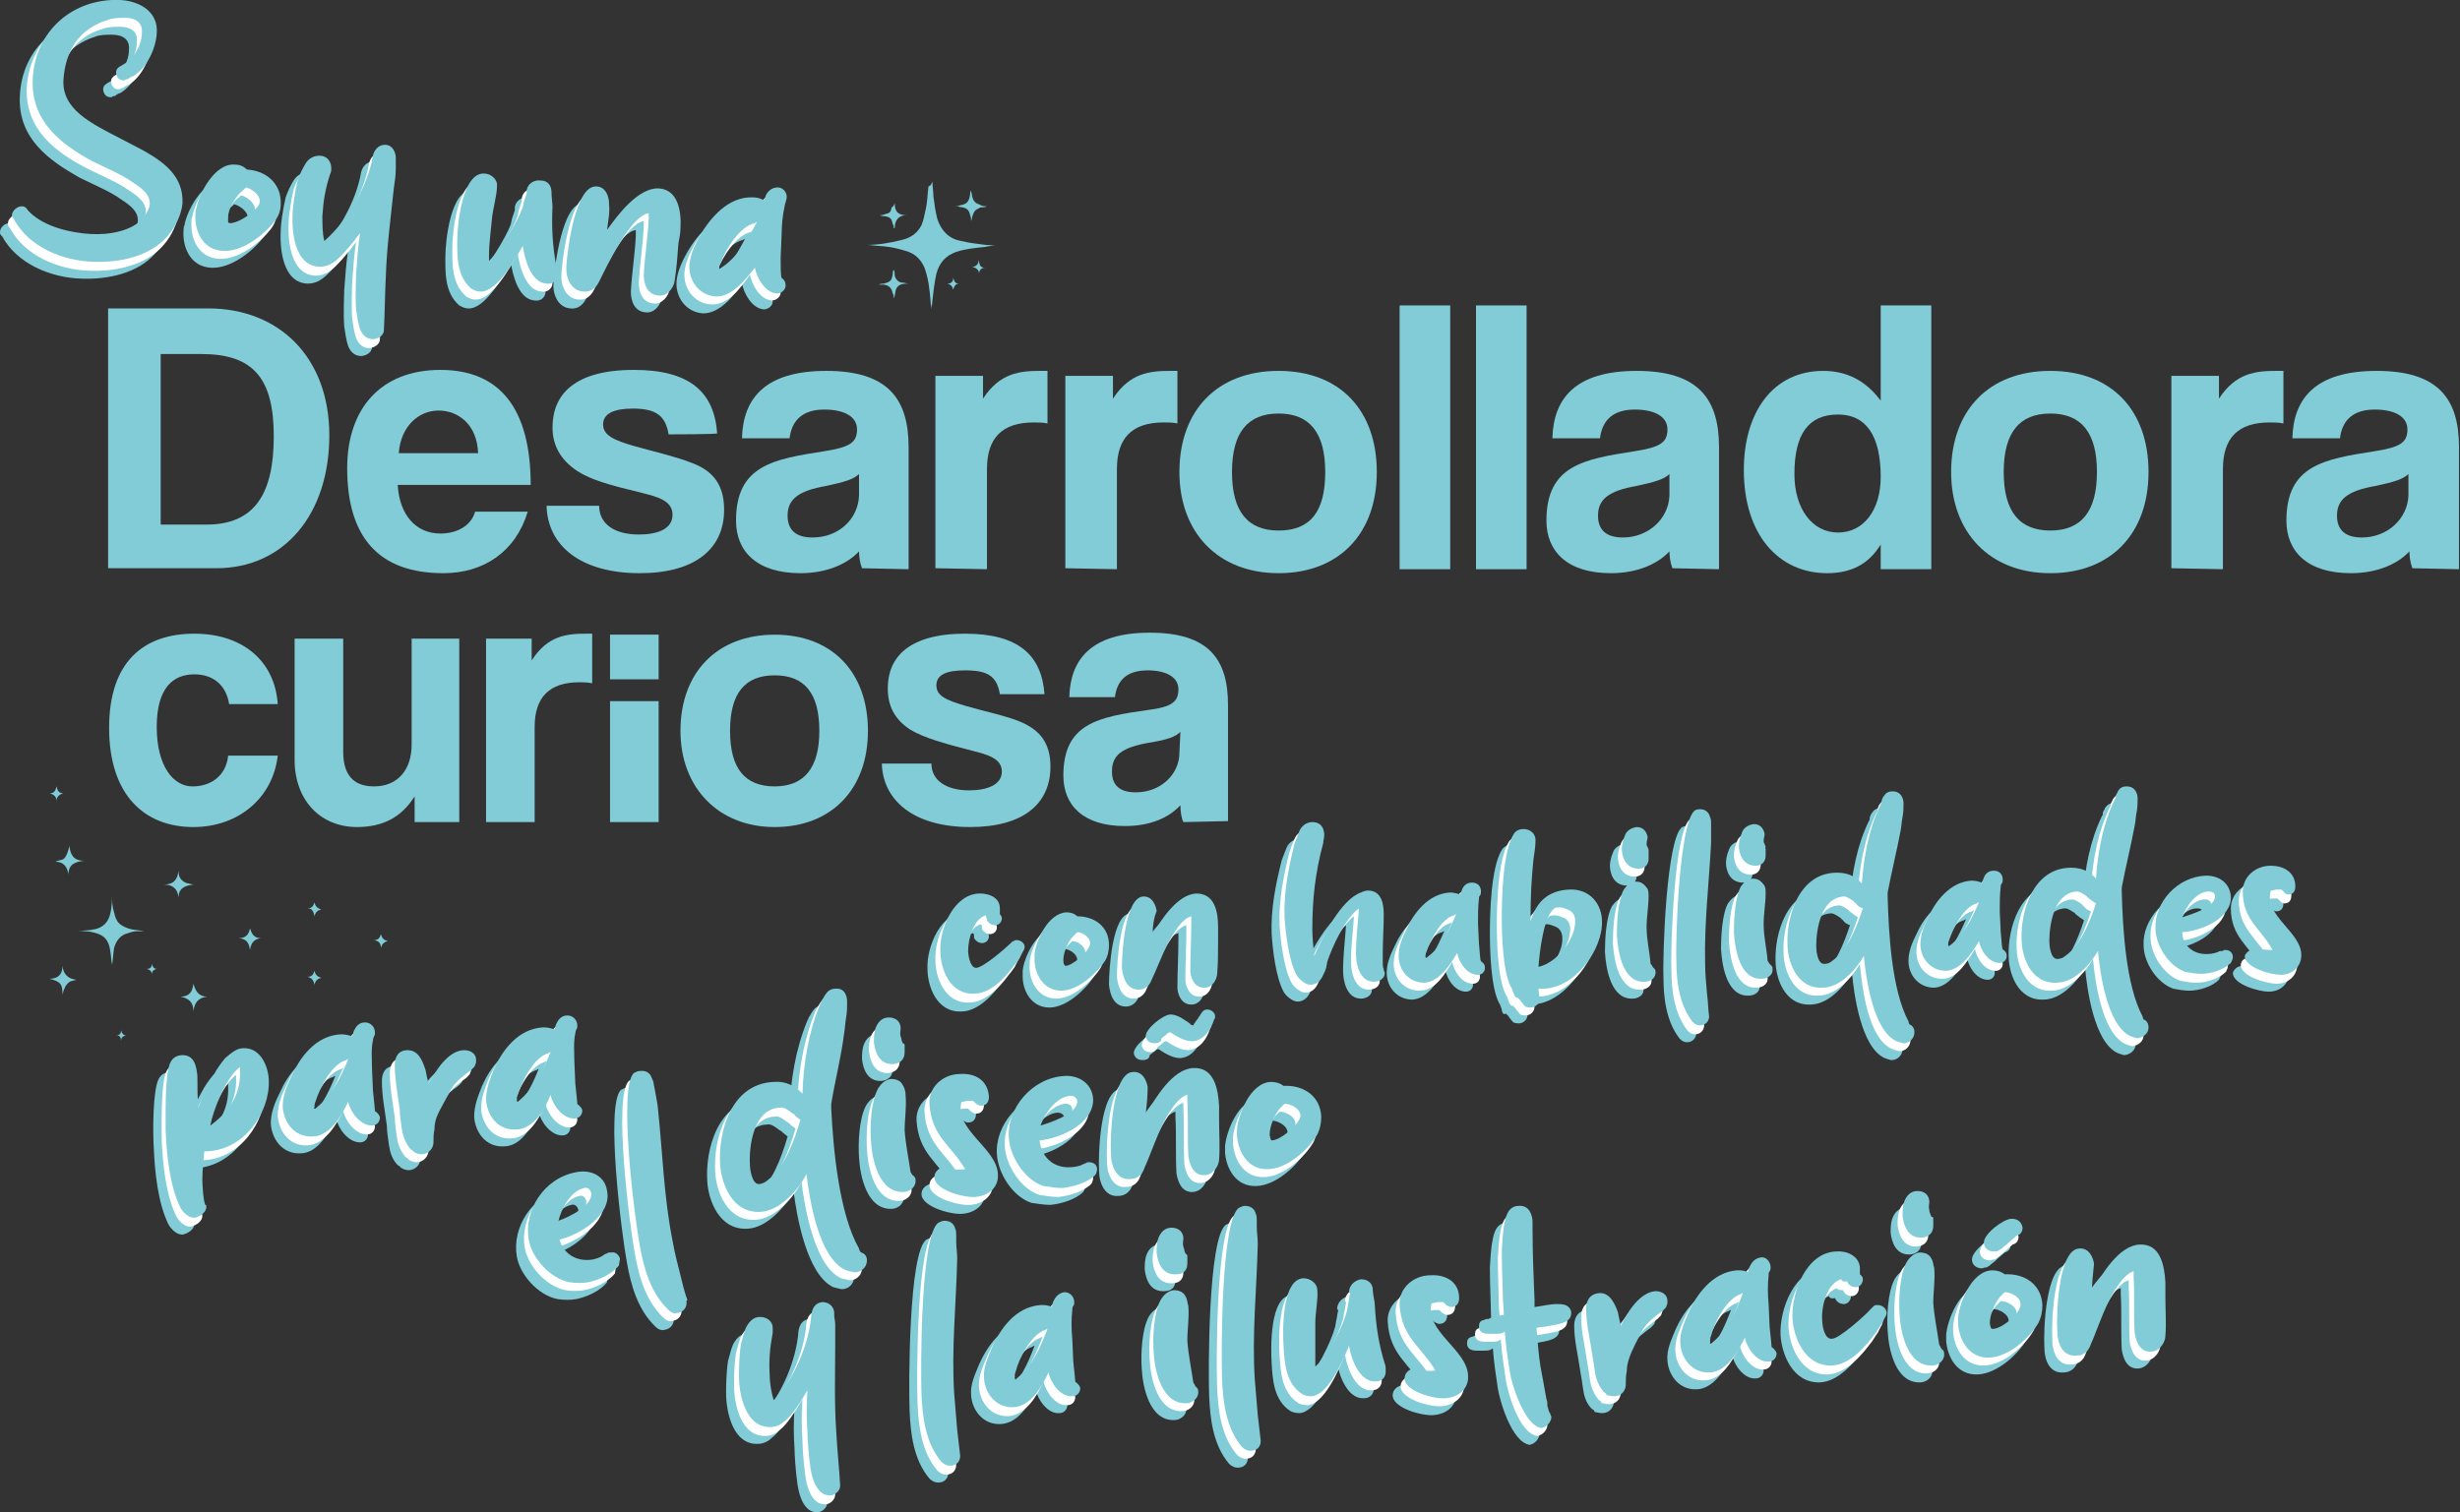 <?xml version="1.0" encoding="utf-8"?>
<!-- Generator: Adobe Illustrator 27.7.0, SVG Export Plug-In . SVG Version: 6.00 Build 0)  -->
<svg version="1.1" id="Capa_1" xmlns="http://www.w3.org/2000/svg" xmlns:xlink="http://www.w3.org/1999/xlink" x="0px" y="0px"
	 viewBox="0 0 248 152.5" style="enable-background:new 0 0 248 152.5;" xml:space="preserve">
<rect x="0" y="0" width="248" height="152.5" fill="#333333" stroke="none"/>
<style type="text/css">
	.st0{fill:#81CCD7;}
	.st1{fill:#FFFFFF;}
</style>
<g>
	<path class="st0" d="M28,76.2c-0.5,4.3-4,7.2-8.5,7.2c-5,0-8.5-3.3-8.5-10s3.5-9.5,8.6-9.5c4.8,0,8.1,2.7,8.4,7.1h-4.9
		c-0.3-1.9-1.6-3-3.5-3c-2.1,0-3.8,1.3-3.8,5.3s1.7,6,3.6,6s3.4-1.1,3.6-3.1H28L28,76.2z"/>
	<path class="st0" d="M41.8,82.9v-2.6c-1.3,2.1-3.2,3.1-5.8,3.1c-3.7,0-6.3-2.7-6.3-6.8V64.4h4.9v11.4c0,2.3,1,3.5,3.1,3.5
		c2.5,0,3.8-1.8,3.8-4.2V64.4h4.8v18.5H41.8L41.8,82.9z"/>
	<path class="st0" d="M49,82.9V64.4h4.6v2.2c1.6-2.5,3.5-2.7,5.5-2.7h0.6v5c-0.5-0.1-0.9-0.1-1.3-0.1c-3,0-4.5,1.5-4.5,4.5v9.6
		C53.9,82.9,49,82.9,49,82.9z"/>
	<path class="st0" d="M61.5,68.5V64h4.9v4.5H61.5z M61.5,82.9V70.7h4.9v12.2C66.4,82.9,61.5,82.9,61.5,82.9z"/>
	<path class="st0" d="M68.6,73.7c0-5.9,3.7-9.7,9.5-9.7s9.4,3.8,9.4,9.7s-3.7,9.7-9.4,9.7S68.6,79.4,68.6,73.7z M82.6,73.7
		c0-3.8-1.5-5.6-4.5-5.6s-4.5,1.8-4.5,5.6s1.5,5.6,4.5,5.6S82.6,77.4,82.6,73.7z"/>
	<path class="st0" d="M100.8,70c-0.3-1.8-1.2-2.4-3.5-2.4c-1.8,0-2.9,0.4-2.9,1.5s1,1.5,3,2.1c2.1,0.6,4.1,1,5.5,1.6
		c1.9,0.8,3,2.1,3,4.5c0,3.8-2.8,6.1-8.1,6.1c-5.7,0-8.8-2.7-8.9-6.4h5c0,1.7,1.5,2.7,3.8,2.7c1.7,0,3.3-0.5,3.3-1.9
		c0-1.3-1.4-1.7-3-2.1c-3.1-0.8-4.8-1.3-6.2-2.1c-1.7-1.1-2.3-2.5-2.3-4.2c0-3.1,2.1-5.5,7.8-5.5c5.3,0,7.7,2.1,8,6.1L100.8,70
		L100.8,70z"/>
	<path class="st0" d="M119.3,82.9c-0.2-0.4-0.3-1.1-0.3-1.7c-1.2,1.3-3.1,2.1-5.6,2.1c-4.2,0-6.2-2.1-6.2-5.1c0-5.3,3.6-5.9,8.5-6.6
		c2.4-0.3,3.1-0.8,3.1-2.1c0-1.2-1.2-1.9-3.1-1.9c-2.2,0-3.1,1.1-3.3,2.7h-4.6c0.1-3.8,2.2-6.5,8.1-6.5s7.9,2.6,7.9,7.3v11.7
		L119.3,82.9L119.3,82.9z M119,73.8c-0.5,0.5-1.3,0.8-3.2,1.1c-2.8,0.5-3.7,1.3-3.7,2.9c0,1.4,0.8,2.1,2.4,2.1c2.5,0,4.4-1.8,4.4-4
		L119,73.8z"/>
</g>
<g>
	<path class="st0" d="M10.9,57.3V31.1H21c7.1,0,12.2,4.9,12.2,12.8s-4.5,13.4-11.4,13.4C21.9,57.3,10.9,57.3,10.9,57.3z M20.8,52.9
		c4.8,0,6.8-3,6.8-8.9s-2.1-8.3-7.3-8.3h-4.1v17.2H20.8L20.8,52.9z"/>
	<path class="st0" d="M40.1,49c0.2,2.9,1.8,4.8,4.3,4.8c1.7,0,3.1-0.8,3.5-2.2h5.3c-1.2,4-4.4,6.2-8.5,6.2c-6.5,0-9.7-3.6-9.7-10.6
		c0-6,3.4-9.9,9.4-9.9s9.1,3.9,9.1,11.6H40.1V49z M48.2,45.7c-0.1-2.9-2-4.3-4-4.3s-3.8,1.6-4,4.3H48.2L48.2,45.7z"/>
	<path class="st0" d="M67.4,43.8c-0.3-1.9-1.3-2.6-3.6-2.6c-1.9,0-3,0.5-3,1.6s1.1,1.6,3.2,2.2c2.2,0.6,4.3,1.1,5.8,1.7
		c2.1,0.8,3.2,2.2,3.2,4.7c0,4-3,6.4-8.5,6.4c-6,0-9.3-2.8-9.4-6.8h5.3c0,1.8,1.5,2.9,4,2.9c1.8,0,3.4-0.5,3.4-2
		c0-1.4-1.5-1.8-3.1-2.2c-3.3-0.8-5.1-1.3-6.5-2.2c-1.8-1.2-2.5-2.7-2.5-4.4c0-3.3,2.2-5.8,8.2-5.8c5.6,0,8.1,2.2,8.4,6.4
		C72.3,43.8,67.4,43.8,67.4,43.8z"/>
	<path class="st0" d="M86.9,57.3c-0.2-0.5-0.3-1.2-0.3-1.7c-1.2,1.3-3.3,2.2-5.9,2.2c-4.4,0-6.5-2.2-6.5-5.3c0-5.6,3.8-6.2,8.9-7
		c2.6-0.4,3.3-0.9,3.3-2.2s-1.3-2-3.3-2c-2.3,0-3.3,1.2-3.5,2.9h-4.8c0.1-4,2.3-6.8,8.5-6.8s8.3,2.8,8.3,7.7v12.3L86.9,57.3
		L86.9,57.3z M86.6,47.8c-0.5,0.5-1.4,0.8-3.3,1.2c-2.9,0.5-3.9,1.4-3.9,3c0,1.5,0.9,2.2,2.5,2.2c2.7,0,4.6-1.9,4.7-4.2L86.6,47.8
		L86.6,47.8z"/>
	<path class="st0" d="M94.3,57.3V37.9h4.8v2.3c1.7-2.6,3.7-2.8,5.8-2.8h0.7v5.3c-0.5-0.1-0.9-0.1-1.4-0.1c-3.2,0-4.7,1.6-4.7,4.7
		v10.1L94.3,57.3L94.3,57.3z"/>
	<path class="st0" d="M107.4,57.3V37.9h4.8v2.3c1.7-2.6,3.7-2.8,5.8-2.8h0.7v5.3c-0.5-0.1-0.9-0.1-1.4-0.1c-3.2,0-4.7,1.6-4.7,4.7
		v10.1L107.4,57.3L107.4,57.3z"/>
	<path class="st0" d="M118.9,47.6c0-6.2,3.8-10.2,10-10.2c6.2,0,9.9,4,9.9,10.2s-3.8,10.2-9.9,10.2S118.9,53.7,118.9,47.6z
		 M133.6,47.6c0-4-1.6-5.9-4.7-5.9s-4.7,1.9-4.7,5.9s1.6,5.9,4.7,5.9C132.1,53.5,133.6,51.6,133.6,47.6z"/>
	<path class="st0" d="M141.1,57.3V30.8h5.1v26.6h-5.1V57.3z"/>
	<path class="st0" d="M148.8,57.3V30.8h5.1v26.6h-5.1V57.3z"/>
	<path class="st0" d="M168.6,57.3c-0.2-0.5-0.3-1.2-0.3-1.7c-1.2,1.3-3.3,2.2-5.9,2.2c-4.4,0-6.5-2.2-6.5-5.3c0-5.6,3.8-6.2,8.9-7
		c2.6-0.4,3.3-0.9,3.3-2.2s-1.3-2-3.3-2c-2.3,0-3.3,1.2-3.5,2.9h-4.8c0.1-4,2.3-6.8,8.5-6.8s8.3,2.8,8.3,7.7v12.3L168.6,57.3
		L168.6,57.3z M168.3,47.8c-0.5,0.5-1.4,0.8-3.3,1.2c-2.9,0.5-3.9,1.4-3.9,3c0,1.5,0.9,2.2,2.5,2.2c2.6,0,4.6-1.9,4.7-4.2V47.8
		L168.3,47.8z"/>
	<path class="st0" d="M189.6,57.3v-2.4c-1.2,2-3,2.9-5.4,2.9c-4.9,0-8.4-3.9-8.4-10.4c0-5.9,3-10,8-10c2.4,0,4.3,1,5.8,3v-9.6h5.1
		v26.6h-5.1V57.3z M189.6,48.1c0-4.2-1.5-6.3-4.3-6.3c-3,0-4.4,2-4.4,6c0,3.5,1.8,5.9,4.4,5.9S189.6,51.4,189.6,48.1L189.6,48.1z"/>
	<path class="st0" d="M196.7,47.6c0-6.2,3.8-10.2,10-10.2s9.9,4,9.9,10.2s-3.8,10.2-9.9,10.2S196.7,53.7,196.7,47.6z M211.4,47.6
		c0-4-1.6-5.9-4.7-5.9s-4.7,1.9-4.7,5.9s1.6,5.9,4.7,5.9S211.4,51.6,211.4,47.6z"/>
	<path class="st0" d="M218.9,57.3V37.9h4.8v2.3c1.7-2.6,3.7-2.8,5.8-2.8h0.7v5.3c-0.5-0.1-0.9-0.1-1.4-0.1c-3.2,0-4.7,1.6-4.7,4.7
		v10.1L218.9,57.3L218.9,57.3z"/>
	<path class="st0" d="M243.2,57.3c-0.2-0.5-0.3-1.2-0.3-1.7c-1.2,1.3-3.3,2.2-5.9,2.2c-4.4,0-6.5-2.2-6.5-5.3c0-5.6,3.8-6.2,8.9-7
		c2.6-0.4,3.3-0.9,3.3-2.2s-1.3-2-3.3-2c-2.3,0-3.3,1.2-3.5,2.9h-4.8c0.1-4,2.3-6.8,8.5-6.8s8.3,2.8,8.3,7.7v12.3L243.2,57.3
		L243.2,57.3z M242.8,47.8c-0.5,0.5-1.4,0.8-3.3,1.2c-2.9,0.5-3.9,1.4-3.9,3c0,1.5,0.9,2.2,2.5,2.2c2.6,0,4.6-1.9,4.7-4.2V47.8
		L242.8,47.8z"/>
</g>
<g>
	<g>
		<path class="st0" d="M80,120.1c-0.8,1.6-2.7,3.7-4.6,3.8c-2.9,0.2-4-2.9-4.1-4.8c-0.2-3.1,1-8.1,5.4-8.3c1.2-0.1,2.2,0.4,2.9,1.2
			c0.1-3.1,0.6-6.2,1.8-9.1c0.1-0.1,0.1-0.3,0.2-0.4c0.1-0.2,0.2-0.3,0.3-0.5c0.2-0.3,0.5-0.6,1-0.6c1-0.1,1.2,0.8,1.2,1.3
			s0,1.1-0.1,1.6c-0.1,0.6-0.1,1-0.2,1.6c-0.3,2.4-0.9,4.7-1.3,7.1c0,0.1,0,0.3,0,0.5c0.2,4.1,0.8,10.6,2.8,14.1
			c0,0.1,0.1,0.3,0.2,0.4c0.4,0.1,0.6,0.4,0.6,0.8c0,0.7-0.6,1.2-1.2,1.2c-0.2,0-0.4-0.1-0.5-0.1s-0.3-0.1-0.4-0.1
			C81.3,128.5,80.3,122.5,80,120.1L80,120.1z M78.8,114.1c-0.1-0.1-0.2-0.1-0.3-0.2c-0.4-0.3-0.8-0.6-1.2-0.5
			c-2.6,0.1-3.1,3.8-3,5.7c0,0.5,0.2,2,0.9,2c0.3,0,0.7-0.2,0.9-0.4c1.7-1.3,2.7-4,3.3-6.1C79.3,114.5,79,114.3,78.8,114.1
			L78.8,114.1z"/>
		<path class="st0" d="M90.8,120.2L90.8,120.2c0.1,0.1,0.2,0.1,0.2,0.2c0.1,0.1,0.1,0.2,0.1,0.4c0,0.7-0.7,1.1-1.2,1.1
			c-2.5,0.1-3.2-3.3-3.3-5.2c-0.1-1.4,0-3.9,0.7-5.2c0.3-0.5,0.7-0.9,1.3-1c0.6,0,1,0.2,1.2,0.6c0.2,0.3,0.3,0.7,0.3,1.1
			c0.1,1.2-0.1,2.3-0.1,3.5c0.1,1.4,0.4,2.8,0.6,4.2C90.6,120,90.7,120.1,90.8,120.2C90.7,120.2,90.7,120.2,90.8,120.2L90.8,120.2z
			 M90,107.1v0.7c0,0.6-0.3,1.1-1.1,1.2c-1.5,0.1-1.9-1.3-2-2.2c0-0.4,0-1,0.2-1.5s0.6-1,1.3-1c0.8,0,1.2,0.5,1.2,1.1
			c0,0.2-0.1,0.5,0,0.8c0,0.1,0.1,0.2,0.1,0.4c0,0.1,0.1,0.2,0.1,0.3C89.9,106.9,90,107,90,107.1L90,107.1z"/>
		<path class="st0" d="M93.9,119.6c0.7,0,1.4,0.1,2.1,0c-1.4-2.4-3.4-3.3-3.6-6.6c-0.1-1.7,1.4-3,3.1-3c1.6-0.1,2.8,0.7,2.9,2.3
			c0,0.3-0.1,0.9-0.8,0.9c-0.2,0-0.3-0.1-0.5-0.2l-0.1-0.1l-0.1-0.1l-0.1-0.1c-0.1,0-0.2,0-0.3,0c-0.1,0-0.4,0-0.7,0.1
			c-0.1,0-0.2,0-0.2,0.1c-0.6,2.8,3.6,4.6,3.7,7.2c0.1,1.3-0.9,2.2-2.3,2.3c-1.1,0.1-4.1-0.7-4.1-2c0-0.5,0.4-0.9,0.9-1L93.9,119.6
			L93.9,119.6z"/>
		<path class="st0" d="M106.7,119.4c0.4,0,0.8-0.1,1.1-0.2c0.1-0.1,0.3-0.1,0.4-0.2c0.1,0,0.1,0,0.2-0.1h0.2c0.5,0,0.8,0.3,0.8,0.7
			c0,0.2-0.1,0.5-0.2,0.6c-0.8,0.8-2.3,1.2-3.3,1.3c-0.6,0-1.2-0.1-1.9-0.2c-1.9-0.6-3.4-3-3.5-4.9c-0.2-2.9,2.3-6,5.6-6.2
			c1.5-0.1,2.8,0.8,2.9,2.3c0.1,2.5-3.3,4-5.4,4.2C103.8,118.4,105,119.5,106.7,119.4z M107.3,112.8c0-0.4-0.3-0.6-0.7-0.6
			c-1.4,0.1-2.6,1.8-3,3C104.7,114.9,107.4,114,107.3,112.8L107.3,112.8z"/>
		<path class="st0" d="M114.3,114.1c1-1.7,2.7-4.6,4.8-4.7c2.1-0.1,2.5,2.1,2.6,3.8c0,0.5,0,1,0,1.5c0,1.3,0.1,2.7,0,3.9
			c0,0.6-0.5,1.5-1.4,1.6c-1.3,0.1-1.6-1.3-1.7-1.9c-0.1-1.9,0-3.8-0.1-5.6v-0.6c-0.8,0.2-1.7,1.4-2.5,3c-0.8,1.7-1.4,3.5-1.8,4.3
			c-0.2,0.7-0.7,1.2-1.5,1.2c-1.3,0.1-1.9-1.3-1.9-2.5c-0.1-1.6,0.1-8.2,2.2-8.3c1-0.1,1.4,0.9,1.5,1.5v0.1
			C114.4,112.2,114.4,113.2,114.3,114.1C114.3,114.1,114.2,114.1,114.3,114.1z M115.2,106.9c-0.3,0-0.8-0.1-0.9-0.7
			c0-0.8,1.8-2.2,2.5-2.2c0.3,0,0.6,0.1,0.8,0.2c0.3,0.1,0.5,0.3,0.7,0.4c0.1,0.1,0.2,0.1,0.3,0.2c0.1,0.1,0.2,0.1,0.2,0.2
			c0.2,0.1,0.3,0.1,0.3,0.1l0.1-0.2c0.1-0.1,0.2-0.3,0.3-0.4c0.1-0.1,0.1-0.2,0.2-0.3s0.1-0.2,0.2-0.3c0.1-0.2,0.3-0.4,0.6-0.4
			c0.4,0,0.8,0.3,0.8,0.7c0,0.1,0,0.2-0.1,0.3c-0.3,1-1,2.1-2.2,2.2c-0.8,0-1.6-0.5-2.2-0.9c0,0,0,0-0.1,0s-0.2,0.1-0.3,0.2
			c-0.2,0.2-0.4,0.3-0.5,0.4C115.9,106.8,115.5,106.9,115.2,106.9L115.2,106.9z"/>
		<path class="st0" d="M132,114.3c0,0.6-0.1,1.2-0.4,1.8c-0.8,1.4-2.9,3.4-4.9,3.5c-2.2,0.1-3.1-1.9-3.2-3.4c0-0.2,0-0.4,0-0.6
			c0.1-1.4,1.3-4.7,3.4-4.8c0.5,0,0.9,0.1,1.3,0.4C130.2,111.1,131.9,112.2,132,114.3z M129.8,114.2c0-0.7-1-1.2-1.6-1.2l-0.1,0.1
			l-0.1,0.1c-0.7,0.6-1.3,2-1.3,2.9c0,0.2,0.1,0.4,0.1,0.5l0.1,0.1C127.9,116.7,129.8,115,129.8,114.2L129.8,114.2z"/>
	</g>
	<g>
		<path class="st0" d="M80.5,134.2c0.1-0.5,0.3-1.1,1.1-1.2c0.8,0,1.2,0.6,1.2,1.1v0.2c0,0,0,0,0,0.1c0,0.2,0.1,0.5,0.1,0.8
			c0,0.7,0,1.3,0,2c0,2.9-0.1,5.9,0.1,8.8c0.1,1.9,0.3,3.7,0.4,5.5c0,0.6-0.6,1-1,1c-0.7,0-1.1-0.4-1.4-0.9s-0.5-1.2-0.6-1.9
			c-0.2-1.4-0.3-3-0.3-3.6c-0.1-1.4-0.1-2.8,0-4.2c-0.7,1.2-1.6,2.6-2.3,3.1c-0.3,0.3-0.8,0.6-1.4,0.6c-2.5,0.1-3.2-3.2-3.2-5.1
			c0-0.6,0-2,0.2-3.3c0.2-0.6,0.3-1.3,0.6-1.8c0.3-0.5,0.7-0.9,1.3-0.9c0.8,0,1.3,0.5,1.3,1.1c0,0.2,0,0.3,0,0.5
			c-0.3,1.6-0.4,2.8-0.3,4.4c0,0.7,0.2,1.8,0.4,2.4C78.7,140.9,80.3,137.2,80.5,134.2L80.5,134.2z"/>
		<path class="st0" d="M95.6,148.5c0,0.6-0.4,1-1,1c-0.4,0-0.7-0.2-0.9-0.4c-1.6-1.9-1.9-4.5-2-6.8c-0.1-2.6-0.1-16.1,1.7-17.3
			c0.2-0.1,0.4-0.2,0.6-0.2c0.7,0,1,0.4,1.1,0.8c0.1,0.2,0.1,0.4,0.1,0.7v0.6c0,0.6,0.1,1.1,0.1,1.7c-0.1,4.6-0.6,9.1-0.3,13.7
			c0.1,1.2,0.2,2.4,0.3,3.6C95.4,146.7,95.5,147.6,95.6,148.5L95.6,148.5L95.6,148.5z"/>
		<path class="st0" d="M100.9,143.6c-1.8,0.1-2.9-1.4-3-2.9c-0.1-1.1,0.4-2.1,0.8-3.1c0.8-1.8,2.3-4.1,4.9-4.3c0.4,0,0.8,0,1.1,0.2
			c0.1-0.2,0.1-0.4,0.2-0.6c0.2-0.4,0.5-0.8,1.1-0.9c0.6,0,1,0.5,1,1c0,0.1,0,0.3-0.1,0.4s-0.1,0.2-0.1,0.4c-0.1,0.9-0.1,1.9,0,2.9
			l0.1,2.3c0.1,1,0.2,1.8,0.2,2c0,0,0,0.1,0.1,0.1l0.1,0.1c0.1,0.1,0.3,0.3,0.3,0.5c0,0.4-0.3,0.8-0.8,0.8c-1.2,0.1-2.2-1.4-2.4-2.4
			C103.8,141.6,102.7,143.5,100.9,143.6L100.9,143.6z M101.1,140.8l0.1-0.1c1.5-1.2,2.4-3.1,3.1-5c0,0-0.1,0-0.2,0.1
			c-1.4,0.4-2.7,2.9-3,4.2c-0.1,0.2-0.1,0.4-0.1,0.6C101,140.7,101,140.8,101.1,140.8C101.1,140.9,101.1,140.9,101.1,140.8
			L101.1,140.8z"/>
		<path class="st0" d="M119.3,141.5L119.3,141.5c0.1,0.1,0.2,0.1,0.2,0.2c0.1,0.1,0.1,0.2,0.1,0.4c0,0.7-0.7,1.1-1.2,1.1
			c-2.5,0.1-3.2-3.3-3.3-5.2c-0.1-1.4,0-3.9,0.7-5.2c0.3-0.5,0.7-0.9,1.3-1c0.6,0,1,0.2,1.2,0.6c0.2,0.3,0.2,0.7,0.3,1
			c0.1,1.2-0.1,2.3-0.1,3.5c0.1,1.4,0.4,2.8,0.6,4.2C119.2,141.3,119.2,141.4,119.3,141.5C119.3,141.4,119.3,141.5,119.3,141.5
			L119.3,141.5z M118.5,128.4v0.7c0,0.6-0.3,1.1-1.1,1.1c-1.5,0.1-1.9-1.3-2-2.2c0-0.4,0-1,0.2-1.5s0.6-1,1.3-1
			c0.8,0,1.2,0.5,1.2,1.1c0,0.2-0.1,0.5,0,0.8c0,0.1,0.1,0.2,0.1,0.4c0,0.1,0.1,0.2,0.1,0.3C118.4,128.2,118.5,128.3,118.5,128.4
			L118.5,128.4z"/>
		<path class="st0" d="M125.8,147c0,0.6-0.4,1-1,1c-0.4,0-0.7-0.2-0.9-0.4c-1.6-1.9-1.9-4.5-2-6.8c-0.1-2.6-0.1-16.1,1.7-17.3
			c0.2-0.1,0.4-0.2,0.6-0.2c0.7,0,1,0.4,1.1,0.8c0.1,0.2,0.1,0.4,0.1,0.7v0.6c0,0.6,0.1,1.1,0.1,1.7c-0.1,4.6-0.6,9.1-0.3,13.7
			c0.1,1.2,0.2,2.4,0.3,3.6C125.6,145.2,125.7,146.1,125.8,147C125.8,146.9,125.8,147,125.8,147z"/>
		<path class="st0" d="M134.6,133.8c0,0,0.1-0.5,0.1-0.6c0.1-0.3,0.1-0.7,0.2-1c0-0.1,0-0.1-0.1-0.2c0-0.7,0.6-1.2,1.2-1.3
			c0.8,0,1.2,0.5,1.2,1.1c0,0.5,0.2,1.1,0.2,1.5c0.1,2,0.4,4,1,5.9c0.1,0.2,0.1,0.5,0.1,0.8c0,0.6-0.4,1-1,1
			c-1.6,0.1-2.5-2.2-2.7-3.6c-0.6,1.5-2.1,5-3.8,5.1c-0.4,0-0.7-0.1-0.9-0.2c-1.7-1.1-1.8-3.2-1.9-4.8s-0.2-6.8,2-6.9
			c0.7,0,1.4,0.5,1.4,1.2c0.1,0.9-0.2,2.2-0.2,3.3c0,1.2,0,2.5,0,3.8v0.6C132.7,138.4,134.2,135.3,134.6,133.8L134.6,133.8z"/>
		<path class="st0" d="M141.4,139.9c0.7,0,1.4,0.1,2.1,0c-1.4-2.4-3.4-3.3-3.6-6.6c-0.1-1.7,1.4-3,3.1-3c1.6-0.1,2.9,0.7,2.9,2.3
			c0,0.3-0.1,0.9-0.8,0.9c-0.2,0-0.3-0.1-0.5-0.2l-0.1-0.1l-0.1-0.1l-0.1-0.1c-0.1,0-0.1,0-0.3,0c-0.1,0-0.4,0-0.7,0.1
			c-0.1,0-0.2,0-0.2,0.1c-0.6,2.8,3.6,4.6,3.7,7.2c0.1,1.3-0.9,2.2-2.3,2.3c-1.1,0.1-4.1-0.7-4.1-2c0-0.5,0.4-0.9,0.9-1L141.4,139.9
			L141.4,139.9z"/>
		<path class="st0" d="M151,140c-0.2-1.3-0.4-2.7-0.5-4c-0.1,0-0.1,0-0.2,0.1c-0.2,0.1-0.5,0.1-0.7,0.1c-0.3,0-0.5,0-0.8,0
			s-0.9-0.1-0.9-0.7c0-0.4,0.1-0.6,0.5-0.7c0.1,0,0.2-0.1,0.3-0.1h0.2c0.1-0.1,0.1-0.1,0.2-0.1c0.2,0,0.4-0.1,0.5-0.1
			c0.3-0.1,0.6-0.2,0.8-0.2c0-0.7-0.1-1.4-0.1-2c0-0.8-0.1-2.7-0.1-4.5c0.1-1.7,0.2-3.6,0.9-4.2c0.2-0.2,0.5-0.3,0.8-0.3
			c1.1-0.1,1.4,1,1.4,1.6c0,0.3,0,0.5,0,0.7c0,2.4,0.1,4.8,0.2,7.2v0.7c0.8-0.1,1.5-0.3,2.3-0.3c0.2,0,0.5,0,0.8,0.1
			s0.6,0.4,0.6,0.8c0,0.4-0.2,0.7-0.6,0.9c-0.4,0.2-1,0.3-1.6,0.4c-0.4,0.1-0.9,0.1-1.3,0.2c0.1,1.3,0.2,2.6,0.4,3.9
			c0.2,1.1,0.4,2.1,0.6,3.3c0.1,0.2,0.1,0.4,0.1,0.7c0.1,0.2,0.1,0.5,0.2,0.6c0,0.1,0.1,0.1,0.1,0.2c0,0.1,0.1,0.2,0.1,0.3
			c0,0.4-0.4,1-1,1.1C152.4,145.4,151.2,141.3,151,140L151,140z"/>
		<path class="st0" d="M159.6,140.1c-0.1-0.7-0.2-1.4-0.3-1.9c-0.2-1.5-0.6-3-0.6-4.5c0-0.6,0.2-1.5,1.3-1.6s1.6,1.1,1.9,1.9
			c0.1,0.5,0.2,1,0.3,1.4c0.6-1.3,1.9-3.4,3.5-3.5c0.6,0,1.2,0.3,1.2,1c0,0.2,0,0.3-0.1,0.5c0,0.1-0.1,0.2-0.2,0.3l-0.2,0.2
			c-0.7,0.5-1.5,1.1-2,1.9c-0.5,1-1.1,2-1.4,3c-0.1,0.3-0.2,0.7-0.2,1.2c-0.1,0.4-0.1,0.9-0.1,1.3c0,0.6-0.4,1.2-1.2,1.2
			c-0.3,0-0.5-0.1-0.7-0.1c-0.1-0.1-0.1-0.1-0.1-0.2c-0.1,0-0.1-0.1-0.2-0.1C159.9,141.5,159.7,140.8,159.6,140.1L159.6,140.1z"/>
		<path class="st0" d="M171.1,140.1c-1.8,0.1-2.9-1.4-3-2.9c-0.1-1.1,0.4-2.1,0.8-3.1c0.8-1.8,2.4-4.1,4.9-4.3c0.4,0,0.8,0,1.1,0.2
			c0.1-0.2,0.1-0.4,0.2-0.6c0.2-0.4,0.5-0.8,1.1-0.9s1,0.5,1,1c0,0.1,0,0.3-0.1,0.4s-0.1,0.2-0.1,0.4c-0.1,0.9-0.1,1.9,0,2.9
			l0.1,2.3c0.1,1,0.2,1.8,0.2,2c0,0,0,0.1,0.1,0.1l0.1,0.1c0.1,0.1,0.3,0.3,0.3,0.5c0,0.4-0.3,0.8-0.8,0.8c-1.2,0.1-2.2-1.4-2.4-2.4
			C174,138,172.8,140,171.1,140.1L171.1,140.1z M171.3,137.2l0.1-0.1c1.5-1.2,2.4-3.1,3.1-5c0,0-0.1,0-0.2,0.1
			c-1.4,0.4-2.7,2.9-3,4.2c-0.1,0.2-0.1,0.4-0.1,0.6C171.2,137.2,171.2,137.2,171.3,137.2C171.3,137.3,171.3,137.3,171.3,137.2
			L171.3,137.2z"/>
		<path class="st0" d="M184.4,130.7c-1.4,0.4-2,2.7-1.9,4.1c0,0.5,0.2,2,1,1.9c0.7,0,3.4-2.4,3.9-3l0.1-0.1c0,0,0.1-0.1,0.2-0.2
			c0.1-0.1,0.2-0.1,0.4-0.1c0.5,0,0.9,0.4,0.9,0.8c0,0.1-0.1,0.4-0.2,0.5c-0.1,0.2-0.2,0.4-0.3,0.6c-0.3,0.4-0.5,0.8-0.6,0.9
			c-0.9,1.2-2.5,3.2-4.4,3.3c-2.8,0.1-3.9-2.9-4-4.8c-0.1-2.6,1.4-6.6,4.4-6.7c1-0.1,2.3,0.4,2.4,1.6c0,0.2,0,0.5,0,0.7l0,0
			c0.1,0.1,0.3,0.2,0.3,0.5c0,0.4-0.3,0.8-0.7,0.8c-0.5,0-0.8-0.3-0.9-0.6C184.5,131,184.4,130.8,184.4,130.7L184.4,130.7z"/>
		<path class="st0" d="M194.5,137.7L194.5,137.7c0.1,0.1,0.2,0.1,0.2,0.2c0.1,0.1,0.1,0.2,0.1,0.4c0,0.7-0.7,1.1-1.2,1.1
			c-2.5,0.1-3.2-3.3-3.3-5.2c-0.1-1.4,0-3.9,0.7-5.2c0.3-0.5,0.7-0.9,1.3-1c0.6,0,1,0.2,1.2,0.6c0.2,0.3,0.2,0.7,0.3,1
			c0.1,1.2-0.1,2.3-0.1,3.5c0.1,1.4,0.4,2.8,0.6,4.2C194.4,137.5,194.4,137.6,194.5,137.7C194.4,137.6,194.4,137.7,194.5,137.7
			L194.5,137.7z M193.7,124.6v0.7c0,0.6-0.3,1.1-1.1,1.2c-1.5,0.1-1.9-1.3-2-2.2c0-0.4,0-1,0.2-1.5s0.6-1,1.3-1
			c0.8,0,1.2,0.5,1.2,1.1c0,0.2-0.1,0.5,0,0.8c0,0.1,0,0.2,0.1,0.4c0,0.1,0.1,0.2,0.1,0.3C193.6,124.4,193.7,124.5,193.7,124.6
			L193.7,124.6z"/>
		<path class="st0" d="M204.7,133.3c0,0.6-0.1,1.2-0.4,1.8c-0.8,1.4-2.9,3.4-4.9,3.5c-2.2,0.1-3.1-1.9-3.2-3.4c0-0.2,0-0.4,0-0.6
			c0.1-1.4,1.3-4.7,3.4-4.8c0.5,0,0.9,0.1,1.3,0.4C202.8,130.1,204.6,131.2,204.7,133.3L204.7,133.3z M199.8,127.9
			c-0.5,0-1-0.3-1-0.9c0-0.9,2-2.4,2.8-2.4c0.6,0,1,0.3,1.1,0.9c0,0.4-0.2,0.7-0.6,0.8c-0.2,0.2-0.6,0.5-0.9,0.8
			c-0.2,0.2-0.4,0.3-0.6,0.5c-0.1,0.1-0.2,0.1-0.3,0.2C200,127.8,199.9,127.9,199.8,127.9L199.8,127.9z M202.5,133.2
			c0-0.7-1-1.2-1.6-1.2l-0.1,0.1l-0.1,0.1c-0.7,0.6-1.3,2-1.3,2.9c0,0.2,0.1,0.4,0.1,0.5l0.1,0.1C200.5,135.7,202.5,134,202.5,133.2
			L202.5,133.2z"/>
		<path class="st0" d="M209.6,131.9c1-1.7,2.7-4.6,4.8-4.7s2.5,2.1,2.6,3.8c0,0.5,0,1,0,1.5c0,1.3,0.1,2.7,0,3.9
			c0,0.6-0.5,1.5-1.4,1.6c-1.3,0.1-1.6-1.3-1.7-1.9c-0.1-1.9,0-3.8-0.1-5.6v-0.6c-0.8,0.2-1.7,1.4-2.5,3s-1.4,3.5-1.8,4.3
			c-0.2,0.7-0.7,1.2-1.5,1.2c-1.4,0.1-1.9-1.3-1.9-2.5c-0.1-1.6,0.1-8.2,2.2-8.3c1-0.1,1.4,1,1.5,1.5v0.1
			C209.8,130.1,209.7,131.1,209.6,131.9C209.6,132,209.6,132,209.6,131.9L209.6,131.9z"/>
	</g>
	<g>
		<path class="st0" d="M98.1,94.1c-1.2,0.3-1.8,2.3-1.8,3.6c0,0.4,0.2,1.7,0.8,1.7c0.7,0,3-2,3.5-2.5l0.1-0.1c0,0,0.1-0.1,0.2-0.1
			c0.1-0.1,0.2-0.1,0.3-0.1c0.4,0,0.8,0.3,0.8,0.7c0,0.1-0.1,0.4-0.2,0.5c-0.1,0.2-0.2,0.4-0.3,0.6c-0.2,0.3-0.5,0.7-0.6,0.8
			c-0.8,1.1-2.3,2.8-4,2.8c-2.5,0.1-3.4-2.6-3.4-4.3c-0.1-2.3,1.4-5.8,4-5.8c0.9,0,2,0.4,2,1.5c0,0.2,0,0.4,0,0.6l0,0
			c0.1,0.1,0.2,0.2,0.2,0.4c0,0.4-0.3,0.7-0.7,0.7c-0.4,0-0.7-0.3-0.8-0.5C98.2,94.3,98.2,94.2,98.1,94.1L98.1,94.1z"/>
		<path class="st0" d="M110.6,97c0,0.5-0.1,1.1-0.4,1.6c-0.8,1.2-2.7,3-4.4,3c-1.9,0-2.7-1.8-2.7-3.1c0-0.2,0-0.4,0-0.6
			c0.1-1.2,1.3-4.1,3.2-4.2c0.4,0,0.8,0.1,1.1,0.4C109,94.1,110.5,95.1,110.6,97z M108.6,96.8c0-0.6-0.8-1.1-1.3-1.1l-0.1,0.1
			l-0.1,0.1c-0.6,0.5-1.2,1.7-1.2,2.6c0,0.2,0,0.3,0.1,0.5l0.1,0.1C106.9,99.1,108.7,97.6,108.6,96.8L108.6,96.8z"/>
		<path class="st0" d="M114.9,95.9c0.9-1.5,2.5-4,4.4-4.1c1.9,0,2.2,1.9,2.2,3.4c0,0.4,0,0.9,0,1.3c0,1.2,0,2.4-0.1,3.5
			c-0.1,0.6-0.5,1.3-1.3,1.3c-1.1,0-1.4-1.2-1.4-1.7c0-1.7,0.1-3.3,0.1-5v-0.5c-0.8,0.2-1.5,1.2-2.3,2.6c-0.7,1.4-1.3,3-1.7,3.8
			c-0.2,0.6-0.7,1-1.3,1c-1.2,0-1.6-1.2-1.7-2.2c0-1.4,0.3-7.2,2.2-7.2c0.9,0,1.2,0.9,1.3,1.4v0.1C115.1,94.3,115,95.2,114.9,95.9
			C114.9,96,114.9,95.9,114.9,95.9z"/>
		<path class="st0" d="M135.9,91.7L135.9,91.7c0.2-0.1,0.5-0.2,0.7-0.2c1.4,0,1.6,1.4,1.6,2.4c0,1.3-0.1,2.7-0.1,4
			c0,0.2,0,0.5,0,0.8s0,0.6,0.1,0.7c0,0,0,0,0,0.1s0.1,0.2,0.1,0.3c0,0.7-0.7,0.9-1.1,0.9c-1.4,0-1.8-1.7-1.8-2.8
			c0-1.6,0.2-3.1,0.3-4.6c-1.4,1-2.7,3.9-3.2,5.4c0,0.2-0.1,0.4-0.1,0.6c-0.1,0.3-0.2,0.5-0.3,0.7c-0.2,0.5-0.6,1-1.3,1
			c-0.5,0-1.2-0.6-1.4-1c-0.8-1.5-1.1-4.3-1.2-5.8c-0.1-2.5,0.4-5,1-7.4c0.1-0.3,0.3-0.8,0.5-1.3s0.7-0.9,1.3-0.9
			c1,0,1.2,0.8,1.2,1.3c0,0.3-0.1,0.6-0.1,0.8c-0.8,3-1.1,5.6-1.1,8.7c0,0.9,0.1,1.8,0.2,2.7C132,96.2,134,92.4,135.9,91.7
			L135.9,91.7z"/>
		<path class="st0" d="M142.4,100.8c-1.6,0-2.6-1.3-2.6-2.7c0-1,0.4-1.9,0.8-2.7c0.7-1.6,2.2-3.6,4.4-3.7c0.3,0,0.7,0.1,1,0.2
			c0.1-0.2,0.1-0.3,0.2-0.5c0.1-0.3,0.4-0.7,1-0.7s0.9,0.4,0.9,0.9c0,0.1,0,0.3-0.1,0.4s-0.1,0.2-0.1,0.3c-0.1,0.8-0.1,1.7-0.1,2.5
			l0.1,2.1c0.1,0.9,0.1,1.6,0.2,1.7c0,0,0,0.1,0.1,0.1l0.1,0.1c0.1,0.1,0.2,0.2,0.2,0.5c0,0.4-0.3,0.7-0.7,0.7
			c-1.1,0-1.9-1.2-2.1-2.2C144.9,99,143.9,100.7,142.4,100.8L142.4,100.8z M142.6,98.3l0.1-0.1c1.4-1,2.2-2.7,2.9-4.3
			c0,0-0.1,0-0.2,0.1c-1.3,0.3-2.4,2.5-2.8,3.7c-0.1,0.2-0.1,0.4-0.1,0.6C142.5,98.2,142.5,98.2,142.6,98.3L142.6,98.3z"/>
		<path class="st0" d="M151.4,101.8c-0.1-0.3-0.2-0.6-0.3-0.7c-0.8-1.6-0.9-5.2-0.9-7c0-2,0.1-6.6,1.2-8.4c0.2-0.3,0.5-0.5,1-0.5
			c0.7,0,1.2,0.5,1.2,1.1s-0.1,1.3-0.2,1.9c-0.2,1.9-0.3,3.8-0.3,5.8v0.5c0.6-2,1.8-3.1,3.9-3.2c2.1-0.1,3.3,1.5,3.3,3.2
			c0.1,2.8-2.7,6.8-6,6.8c-0.1,0-0.3,0-0.4,0c0,0.3,0.1,0.7,0.1,1c0,0.5-0.4,0.9-0.9,0.9c-0.4,0-0.6-0.1-0.7-0.3l-0.1-0.1
			c0,0,0-0.1-0.1-0.1c0-0.1-0.1-0.1-0.1-0.2l-0.1-0.1l-0.1-0.1c0,0,0,0-0.1-0.1C151.6,102.4,151.4,102.1,151.4,101.8L151.4,101.8z
			 M157.5,94.6c0-0.4-0.1-0.7-0.4-1c-0.3-0.2-0.9-0.4-1.1-0.4c-0.2,0-0.5,0-0.6,0.1c-1.1,0.8-1.5,4.5-1.6,5.9
			C155.6,98.7,157.6,96.4,157.5,94.6L157.5,94.6z"/>
		<path class="st0" d="M165.4,99.2L165.4,99.2c0.1,0.1,0.1,0.1,0.2,0.2c0.1,0.1,0.1,0.2,0.1,0.4c0,0.6-0.6,0.9-1.1,0.9
			c-2.2,0.1-2.7-3-2.8-4.7c0-1.2,0.1-3.5,0.7-4.6c0.3-0.4,0.6-0.8,1.2-0.8c0.5,0,0.8,0.2,1.1,0.6c0.2,0.2,0.2,0.6,0.2,0.9
			c0,1-0.2,2-0.2,3.1c0,1.3,0.3,2.4,0.4,3.7C165.3,99,165.3,99.1,165.4,99.2C165.4,99.1,165.4,99.2,165.4,99.2L165.4,99.2z
			 M165,87.6v0.7c0,0.5-0.3,1-1,1c-1.3,0-1.7-1.2-1.7-2c0-0.3,0.1-0.9,0.3-1.3c0.1-0.4,0.5-0.8,1.2-0.9c0.7,0,1,0.5,1.1,1
			c0,0.2-0.1,0.4-0.1,0.7c0,0.1,0,0.2,0.1,0.3c0,0.1,0.1,0.2,0.1,0.3C164.9,87.3,165,87.5,165,87.6L165,87.6z"/>
		<path class="st0" d="M171,104.2c0,0.5-0.4,0.9-0.9,0.9c-0.4,0-0.6-0.2-0.8-0.4c-1.3-1.7-1.6-4-1.6-6.1c-0.1-2.3,0.3-14.2,1.9-15.2
			c0.2-0.1,0.4-0.1,0.5-0.1c0.6,0,0.9,0.4,1,0.8c0.1,0.2,0.1,0.4,0.1,0.6V85c0,0.5,0,1,0,1.5c-0.2,4-0.7,8.1-0.6,12.1
			c0,1.1,0.1,2.1,0.2,3.2c0.1,0.7,0.1,1.5,0.2,2.2C171,104.1,171,104.2,171,104.2z"/>
		<path class="st0" d="M177.1,98.9L177.1,98.9c0.1,0.1,0.1,0.1,0.2,0.2c0.1,0.1,0.1,0.2,0.1,0.4c0,0.6-0.6,0.9-1.1,0.9
			c-2.2,0.1-2.7-3-2.8-4.7c0-1.2,0.1-3.5,0.7-4.6c0.3-0.4,0.6-0.8,1.2-0.8c0.5,0,0.8,0.2,1.1,0.6c0.2,0.2,0.2,0.6,0.2,0.9
			c0,1-0.2,2-0.2,3.1c0,1.3,0.3,2.4,0.4,3.7C177,98.7,177.1,98.8,177.1,98.9L177.1,98.9L177.1,98.9z M176.7,87.3V88c0,0.5-0.3,1-1,1
			c-1.3,0-1.7-1.2-1.7-2c0-0.3,0.1-0.9,0.3-1.3c0.1-0.4,0.5-0.8,1.2-0.9c0.7,0,1,0.5,1.1,1c0,0.2-0.1,0.4-0.1,0.7
			c0,0.1,0,0.2,0.1,0.3c0,0.1,0.1,0.2,0.1,0.3C176.7,87.1,176.7,87.2,176.7,87.3L176.7,87.3z"/>
		<path class="st0" d="M186.7,98.1c-0.8,1.4-2.4,3.2-4.2,3.2c-2.6,0.1-3.5-2.7-3.5-4.4c-0.1-2.7,1.1-7.2,5-7.2
			c1.1,0,1.9,0.4,2.5,1.1c0.2-2.8,0.7-5.5,1.9-8c0.1-0.1,0.1-0.2,0.1-0.4c0.1-0.2,0.1-0.3,0.2-0.4c0.2-0.3,0.4-0.5,0.9-0.5
			c0.9,0,1.1,0.8,1.1,1.2c0,0.4,0,0.9-0.1,1.4s-0.1,0.9-0.2,1.4c-0.4,2.1-0.9,4.1-1.3,6.2c0,0.1,0,0.3,0,0.4
			c0.1,3.7,0.4,9.4,2.1,12.6c0,0.1,0.1,0.3,0.1,0.3c0.3,0.1,0.5,0.4,0.5,0.8c0,0.6-0.5,1.1-1.1,1.1c-0.2,0-0.3-0.1-0.4-0.1
			c-0.1,0-0.2-0.1-0.3-0.1C187.6,105.6,186.9,100.2,186.7,98.1L186.7,98.1z M185.8,92.8c-0.1-0.1-0.2-0.1-0.2-0.2
			c-0.3-0.2-0.7-0.5-1-0.5c-2.3,0.1-2.8,3.3-2.8,5c0,0.4,0.1,1.8,0.8,1.8c0.3,0,0.6-0.1,0.8-0.3c1.6-1.1,2.5-3.5,3.1-5.3
			C186.2,93.2,185.9,93,185.8,92.8L185.8,92.8z"/>
		<path class="st0" d="M195,99.6c-1.6,0-2.6-1.3-2.6-2.7c0-1,0.4-1.9,0.8-2.7c0.7-1.6,2.2-3.6,4.4-3.7c0.3,0,0.7,0.1,1,0.2
			c0.1-0.2,0.1-0.3,0.2-0.5c0.1-0.3,0.4-0.7,1-0.7s0.9,0.4,0.9,0.9c0,0.1,0,0.3-0.1,0.4s-0.1,0.2-0.1,0.3c-0.1,0.8-0.1,1.7-0.1,2.5
			l0.1,2.1c0.1,0.9,0.1,1.6,0.2,1.7c0,0,0,0.1,0.1,0.1l0.1,0.1c0.1,0.1,0.2,0.2,0.2,0.5c0,0.4-0.3,0.7-0.7,0.7
			c-1.1,0-1.9-1.2-2.1-2.2C197.5,97.8,196.5,99.5,195,99.6L195,99.6z M195.2,97.1L195.2,97.1c1.5-1.1,2.3-2.8,3-4.4
			c0,0-0.1,0-0.2,0.1c-1.3,0.3-2.4,2.5-2.8,3.7c-0.1,0.2-0.1,0.4-0.1,0.6C195.1,97,195.1,97.1,195.2,97.1
			C195.2,97.2,195.2,97.2,195.2,97.1z"/>
		<path class="st0" d="M210.2,97.6c-0.8,1.4-2.4,3.2-4.2,3.2c-2.6,0.1-3.5-2.7-3.5-4.4c-0.1-2.7,1.1-7.2,5-7.2
			c1.1,0,1.9,0.4,2.5,1.1c0.2-2.8,0.7-5.5,1.9-8c0.1-0.1,0.1-0.2,0.1-0.4c0.1-0.2,0.2-0.3,0.2-0.4c0.2-0.3,0.4-0.5,0.9-0.5
			c0.9,0,1.1,0.8,1.1,1.2c0,0.4,0,0.9-0.1,1.4s-0.1,0.9-0.2,1.4c-0.4,2.1-0.9,4.1-1.3,6.2c0,0.1,0,0.3,0,0.4
			c0.1,3.7,0.4,9.4,2.1,12.6c0,0.1,0.1,0.3,0.1,0.3c0.3,0.1,0.5,0.4,0.5,0.8c0,0.6-0.5,1-1.1,1.1c-0.2,0-0.3-0.1-0.4-0.1
			c-0.1,0-0.2-0.1-0.3-0.1C211.1,105.1,210.4,99.7,210.2,97.6L210.2,97.6z M209.4,92.3c-0.1-0.1-0.2-0.1-0.2-0.2
			c-0.3-0.2-0.7-0.5-1-0.5c-2.3,0.1-2.8,3.3-2.8,5c0,0.4,0.1,1.8,0.8,1.8c0.3,0,0.6-0.1,0.8-0.3c1.6-1.1,2.5-3.5,3.1-5.3
			C209.8,92.6,209.5,92.4,209.4,92.3L209.4,92.3z"/>
		<path class="st0" d="M221.4,97.9c0.4,0,0.7-0.1,1-0.2c0.1-0.1,0.3-0.1,0.4-0.1c0.1,0,0.1,0,0.2-0.1h0.2c0.4,0,0.7,0.3,0.7,0.7
			c0,0.2-0.1,0.4-0.2,0.6c-0.7,0.7-2,1.1-3,1.1c-0.5,0-1.1-0.1-1.6-0.2c-1.7-0.6-3-2.7-3-4.4c-0.1-2.6,2.2-5.2,5.1-5.3
			c1.4,0,2.4,0.8,2.5,2.1c0.1,2.2-3,3.5-4.9,3.6C218.8,97,219.8,98,221.4,97.9L221.4,97.9z M222.1,92.1c0-0.3-0.2-0.5-0.6-0.5
			c-1.3,0-2.3,1.5-2.7,2.6C219.7,93.9,222.1,93.2,222.1,92.1z"/>
		<path class="st0" d="M226.1,97.4c0.6,0,1.2,0.1,1.8,0.1c-1.1-2.1-3-3-3-5.9c0-1.5,1.3-2.6,2.8-2.6c1.4,0,2.5,0.7,2.5,2.1
			c0,0.3-0.1,0.8-0.7,0.8c-0.2,0-0.3-0.1-0.4-0.2l-0.1-0.1l-0.1-0.1l-0.1-0.1c-0.1,0-0.1,0-0.3,0c-0.1,0-0.4,0-0.6,0.1
			c-0.1,0-0.2,0-0.2,0.1c-0.6,2.5,3.1,4.1,3.1,6.4c0,1.2-0.9,2-2.1,2c-0.9,0-3.6-0.7-3.6-1.9C225.2,97.8,225.5,97.4,226.1,97.4
			L226.1,97.4L226.1,97.4z"/>
	</g>
	<g>
		<path class="st0" d="M19.6,123.4c0,0.6-0.7,1-1.2,1.1c-0.6,0-1.1-0.5-1.4-1c-1.1-2.2-1.4-5.4-1.5-7.8c-0.1-1.5-0.1-5.8,0.5-6.9
			c0.2-0.4,0.6-0.7,1.2-0.7c1.2,0,1.4,1.1,1.5,2.1c0,1.1,0,2.1,0.1,3.2c0.4-1.2,1-2.3,1.6-3.4c0.2-0.4,0.6-1,1.1-1.6
			c0.5-0.4,1.1-1,1.8-1c1.9-0.1,2.6,2.1,2.6,3.3c0.1,3.2-2.5,7-6.3,7.1c-0.1,0-0.1,0-0.2,0c-0.1,0.9-0.2,2-0.2,2.9
			c0,0.4,0.1,2.2,0.3,2.5C19.6,123.2,19.6,123.3,19.6,123.4L19.6,123.4z M23,109.6c0-0.1,0-0.2,0-0.3c-1.4,1-2.7,4.3-3,5.9
			C21.8,113.8,23.1,112.1,23,109.6z"/>
		<path class="st0" d="M30.3,116.3c-1.8,0.1-2.9-1.4-3-3c0-1.1,0.4-2.1,0.9-3.1c0.8-1.8,2.4-4.1,5-4.2c0.4,0,0.8,0.1,1.1,0.2
			c0.1-0.2,0.1-0.4,0.2-0.6c0.2-0.4,0.5-0.8,1.1-0.8s1,0.5,1,1c0,0.2,0,0.3-0.1,0.4c0,0.1-0.1,0.2-0.1,0.4c-0.2,0.9-0.1,1.9-0.1,2.8
			l0.1,2.3c0.1,1,0.2,1.8,0.2,2c0,0,0,0.1,0.1,0.1l0.1,0.1c0.1,0.1,0.3,0.3,0.3,0.5c0,0.4-0.3,0.8-0.8,0.8c-1.2,0-2.2-1.4-2.4-2.4
			C33.1,114.3,32,116.3,30.3,116.3L30.3,116.3z M30.5,113.5l0.1-0.1c1.5-1.2,2.5-3.1,3.2-4.9c0,0-0.1,0-0.2,0.1
			c-1.5,0.4-2.7,2.9-3.1,4.2c-0.1,0.2-0.1,0.4-0.1,0.6C30.4,113.4,30.4,113.5,30.5,113.5C30.5,113.6,30.5,113.6,30.5,113.5z"/>
		<path class="st0" d="M39.2,115.4c-0.1-0.7-0.2-1.4-0.2-1.9c-0.2-1.5-0.5-3-0.5-4.5c0-0.6,0.2-1.5,1.3-1.5s1.5,1.1,1.8,2
			c0.1,0.5,0.2,1,0.3,1.4c0.7-1.3,2-3.4,3.6-3.4c0.6,0,1.2,0.3,1.2,1c0,0.2,0,0.3-0.1,0.5c0,0.1-0.1,0.2-0.2,0.3l-0.2,0.2
			c-0.7,0.5-1.5,1.1-2,1.9c-0.5,1-1.1,1.9-1.5,2.9c-0.1,0.3-0.2,0.7-0.2,1.2c-0.1,0.4-0.1,0.9-0.1,1.3c0,0.6-0.5,1.2-1.2,1.2
			c-0.3,0-0.5-0.1-0.7-0.2c-0.1-0.1-0.2-0.1-0.2-0.2c-0.1,0-0.1-0.1-0.2-0.1C39.5,116.9,39.3,116.1,39.2,115.4z"/>
		<path class="st0" d="M50.8,115.6c-1.8,0.1-2.9-1.4-3-3c0-1.1,0.4-2.1,0.8-3.1c0.8-1.8,2.4-4.1,5-4.2c0.4,0,0.8,0.1,1.1,0.2
			c0.1-0.2,0.1-0.4,0.2-0.6c0.2-0.4,0.5-0.8,1.1-0.8s1,0.5,1,1c0,0.2,0,0.3-0.1,0.4c0,0.1-0.1,0.2-0.1,0.4c-0.2,0.9-0.1,1.9-0.1,2.8
			l0.1,2.3c0.1,1,0.2,1.8,0.2,2c0,0,0,0.1,0.1,0.1l0.1,0.1c0.1,0.1,0.3,0.3,0.3,0.5c0,0.4-0.3,0.8-0.8,0.8c-1.2,0-2.2-1.4-2.4-2.4
			C53.6,113.7,52.5,115.6,50.8,115.6L50.8,115.6z M51,112.8L51,112.8c1.6-1.3,2.6-3.2,3.3-5c0,0-0.1,0-0.2,0.1
			c-1.5,0.4-2.7,2.9-3.1,4.2c-0.1,0.2-0.1,0.4-0.1,0.6C50.9,112.7,50.9,112.8,51,112.8C51,112.9,51,112.9,51,112.8z"/>
	</g>
	<g>
		<path class="st0" d="M58.6,128.7c0.4-0.1,0.7-0.2,1-0.4c0.1-0.1,0.3-0.2,0.4-0.2c0.1-0.1,0.1-0.1,0.2-0.1h0.2
			c0.5-0.1,0.8,0.3,0.9,0.6c0,0.2-0.1,0.5-0.1,0.7c-0.7,0.9-2.1,1.5-3.1,1.7c-0.6,0.1-1.2,0.1-1.9,0c-2-0.4-3.8-2.5-4.1-4.3
			c-0.5-2.9,1.5-6.2,4.8-6.8c1.5-0.3,2.9,0.4,3.1,1.9c0.5,2.4-2.7,4.4-4.8,4.9C55.5,128.1,56.9,129,58.6,128.7L58.6,128.7z
			 M58.3,122c-0.1-0.4-0.4-0.6-0.7-0.5c-1.4,0.3-2.3,2.1-2.6,3.3C56,124.5,58.5,123.2,58.3,122z"/>
		<path class="st0" d="M67.9,132.9c0.1,0.5-0.2,1.1-0.9,1.2c-0.4,0.1-0.7-0.1-0.9-0.3c-1.8-1.7-2.5-4.2-2.9-6.5
			c-0.5-2.6-2.2-15.9-0.6-17.4c0.2-0.1,0.4-0.2,0.5-0.2c0.7-0.1,1.1,0.3,1.2,0.7c0.1,0.2,0.2,0.4,0.2,0.6l0.1,0.5
			c0.1,0.5,0.2,1.1,0.3,1.7c0.5,4.6,0.6,9.1,1.5,13.6c0.2,1.2,0.5,2.3,0.8,3.5c0.2,0.8,0.4,1.7,0.7,2.5L67.9,132.9L67.9,132.9z"/>
	</g>
</g>
<path class="st0" d="M0,23.4c0-0.4,0.4-0.9,1-0.9c0.3,0,0.5,0.2,0.6,0.4l0.3,0.3c1.5,1.4,4.1,2,6.1,2.1c1.8,0.1,4.2-0.3,5.3-1.7
	c0.3-0.5,0.6-0.9,0.6-1.4c0-0.8-0.6-1.4-1.7-2.1c-1.1-0.8-2.6-1.4-4.2-2.2C5,16.2,1.8,14,2,9.7c0.2-4.9,4.1-8.2,8.8-8
	c2,0.1,3.9,1.2,3.7,3.4c-0.1,1.5-1,3.5-2.4,4.3c-0.1,0-0.3,0.1-0.4,0.2c-0.1,0.1-0.2,0.1-0.3,0.1c0,0-0.1,0-0.1,0.1c0,0-0.1,0-0.2,0
	c-0.5,0-0.7-0.5-0.7-0.8s0.2-0.5,0.4-0.6s0.3-0.2,0.5-0.3C12.3,7.4,13,6.2,13,5c0.1-1-0.6-1.5-1.7-1.5c-0.6,0-1.2,0-1.7,0.2
	c-2.9,0.9-4.3,3.2-4.4,6c-0.2,3,2.7,4.4,5.8,6c0.8,0.4,1.5,0.8,2.3,1.2c2.1,1.2,4,2.6,3.9,5.3c-0.1,1.1-0.7,2.4-1.5,3.3
	c-1.8,2.1-4.9,2.7-7.5,2.6c-3.1-0.1-6.5-1.5-8-4.3C0,23.7,0,23.5,0,23.4L0,23.4z M27.1,22.3c0,0.6-0.2,1.2-0.6,1.7
	c-1,1.3-3.2,3.1-5.2,3c-2.2-0.1-2.9-2.2-2.8-3.7c0-0.2,0-0.4,0.1-0.6c0.2-1.3,1.8-4.6,3.9-4.4c0.5,0,0.9,0.2,1.2,0.5
	C25.6,18.9,27.2,20.2,27.1,22.3L27.1,22.3z M25,22c0-0.7-0.9-1.3-1.4-1.4l-0.1,0.1l-0.1,0.1c-0.8,0.5-1.5,1.9-1.6,2.8
	c0,0.2,0,0.4,0,0.5l0.1,0.1C22.8,24.3,24.9,22.8,25,22L25,22z M36.4,17.4c0.1-0.5,0.5-1.1,1.2-1.1c0.8,0,1.1,0.8,1.1,1.3v0.2
	c0,0,0,0,0,0.1c0,0.2,0,0.5,0,0.8c0,0.7-0.1,1.3-0.2,2c-0.3,2.9-0.7,5.8-0.8,8.8c-0.1,1.9-0.1,3.7-0.2,5.5c0,0.6-0.7,0.9-1.1,0.9
	c-0.7,0-1.1-0.5-1.3-1c-0.2-0.6-0.3-1.3-0.4-2c-0.1-1.4,0-3,0-3.6c0.1-1.4,0.2-2.8,0.4-4.1c-0.8,1.1-1.9,2.4-2.6,2.9
	c-0.4,0.3-0.9,0.5-1.5,0.5c-2.5-0.1-2.8-3.5-2.7-5.4c0-0.5,0.2-2,0.5-3.3c0.2-0.6,0.5-1.2,0.8-1.7s0.8-0.8,1.4-0.8
	c0.8,0,1.2,0.6,1.2,1.3c0,0.2,0,0.3-0.1,0.5c-0.5,1.5-0.7,2.7-0.8,4.3c0,0.7,0,1.8,0.2,2.5C34,23.8,35.9,20.3,36.4,17.4L36.4,17.4z
	 M51.5,22.6l0.1-0.5c0.1-0.3,0.2-0.6,0.3-0.9c0-0.1,0-0.1,0-0.2c0-0.7,0.7-1.2,1.4-1.1c0.8,0,1.1,0.6,1.1,1.2c0,0.5,0.1,1.1,0.1,1.5
	c-0.1,2,0,4,0.4,6c0,0.2,0.1,0.5,0.1,0.8c0,0.6-0.5,1-1.1,0.9c-1.6-0.1-2.2-2.5-2.4-3.8c-0.8,1.4-2.6,4.7-4.3,4.6
	c-0.4,0-0.7-0.2-0.9-0.3c-1.5-1.3-1.4-3.4-1.4-4.9s0.5-6.8,2.7-6.7c0.7,0,1.4,0.6,1.3,1.3c0,0.9-0.4,2.2-0.5,3.2
	c-0.1,1.2-0.3,2.5-0.3,3.7V28C49.1,27,51,24,51.5,22.6L51.5,22.6z M59.9,24.9c1.1-1.6,3.2-4.3,5.2-4.2c2,0.1,2.3,2.4,2.2,4
	c0,0.5-0.1,1-0.2,1.5c-0.1,1.3-0.2,2.7-0.4,3.9c-0.1,0.6-0.7,1.5-1.6,1.4c-1.3-0.1-1.5-1.4-1.5-2.1c0.1-1.9,0.4-3.7,0.5-5.6v-0.6
	c-0.8,0.1-1.8,1.2-2.8,2.8c-1,1.6-1.8,3.3-2.2,4.1c-0.3,0.6-0.8,1.1-1.6,1c-1.3-0.1-1.8-1.5-1.7-2.6c0.1-1.6,0.9-8.1,3-8
	c1,0,1.3,1.1,1.3,1.7v0.1C60.3,23.1,60.1,24,59.9,24.9L59.9,24.9L59.9,24.9z M70.9,31.6c-1.8-0.1-2.8-1.7-2.7-3.2
	c0.1-1.1,0.6-2.1,1.1-3c1-1.7,2.8-3.9,5.3-3.8c0.4,0,0.8,0.1,1.1,0.3c0.1-0.2,0.2-0.4,0.2-0.5c0.2-0.4,0.6-0.8,1.2-0.8
	s1,0.6,0.9,1.1c0,0.1-0.1,0.3-0.1,0.4s-0.1,0.2-0.1,0.4c-0.2,0.9-0.3,1.9-0.3,2.8l-0.1,2.3c0,1,0,1.8,0.1,2c0,0,0,0.1,0.1,0.1
	l0.1,0.1c0.1,0.1,0.2,0.3,0.2,0.6c0,0.4-0.4,0.8-0.9,0.8c-1.2-0.1-2-1.6-2.2-2.6C74,29.8,72.6,31.6,70.9,31.6L70.9,31.6z M71.4,28.8
	l0.1-0.1c1.6-1,2.7-2.9,3.6-4.6c0,0-0.1,0-0.2,0.1c-1.5,0.3-2.9,2.6-3.4,3.9c-0.1,0.2-0.2,0.4-0.2,0.6
	C71.3,28.7,71.3,28.8,71.4,28.8C71.3,28.9,71.3,28.9,71.4,28.8L71.4,28.8z"/>
<g>
	<g>
		<g>
			<path class="st1" d="M80.8,119.2c-0.8,1.6-2.7,3.7-4.6,3.8c-2.9,0.2-4-2.9-4.1-4.8c-0.2-3.1,1-8.1,5.4-8.3
				c1.2-0.1,2.2,0.4,2.9,1.2c0.1-3.1,0.6-6.2,1.8-9.1c0.1-0.1,0.1-0.3,0.2-0.4c0.1-0.2,0.2-0.3,0.3-0.5c0.2-0.3,0.5-0.6,1-0.6
				c1-0.1,1.2,0.8,1.2,1.3s0,1.1-0.1,1.6c-0.1,0.6-0.1,1-0.2,1.6c-0.3,2.4-0.9,4.7-1.3,7.1c0,0.1,0,0.3,0,0.5
				c0.2,4.1,0.8,10.6,2.8,14.1c0,0.1,0.1,0.3,0.2,0.4c0.4,0.1,0.6,0.4,0.6,0.8c0,0.7-0.6,1.2-1.2,1.2c-0.2,0-0.4-0.1-0.5-0.1
				s-0.3-0.1-0.4-0.1C82.1,127.7,81.1,121.6,80.8,119.2L80.8,119.2z M79.6,113.3c-0.1-0.1-0.2-0.1-0.3-0.2c-0.4-0.3-0.8-0.6-1.2-0.5
				c-2.6,0.1-3.1,3.8-3,5.7c0,0.5,0.2,2,0.9,2c0.3,0,0.7-0.2,0.9-0.4c1.7-1.3,2.7-4,3.3-6.1C80.1,113.7,79.7,113.5,79.6,113.3
				L79.6,113.3z"/>
			<path class="st1" d="M91.6,119.4L91.6,119.4c0.1,0.1,0.2,0.1,0.2,0.2c0.1,0.1,0.1,0.2,0.1,0.4c0,0.7-0.7,1.1-1.2,1.1
				c-2.5,0.1-3.2-3.3-3.3-5.2c-0.1-1.4,0-3.9,0.7-5.2c0.3-0.5,0.7-0.9,1.3-1c0.6,0,1,0.2,1.2,0.6c0.2,0.3,0.3,0.7,0.3,1.1
				c0.1,1.2-0.1,2.3-0.1,3.5c0.1,1.4,0.4,2.8,0.6,4.2C91.4,119.2,91.5,119.3,91.6,119.4C91.5,119.3,91.5,119.4,91.6,119.4
				L91.6,119.4z M90.7,106.3v0.7c0,0.6-0.3,1.1-1.1,1.2c-1.5,0.1-1.9-1.3-2-2.2c0-0.4,0-1,0.2-1.5s0.6-1,1.3-1
				c0.8,0,1.2,0.5,1.2,1.1c0,0.2-0.1,0.5,0,0.8c0,0.1,0.1,0.2,0.1,0.4c0,0.1,0.1,0.2,0.1,0.3C90.7,106.1,90.7,106.2,90.7,106.3
				L90.7,106.3z"/>
			<path class="st1" d="M94.7,118.7c0.7,0,1.4,0.1,2.1,0c-1.4-2.4-3.4-3.3-3.6-6.6c-0.1-1.7,1.4-3,3.1-3c1.6-0.1,2.8,0.7,2.9,2.3
				c0,0.3-0.1,0.9-0.8,0.9c-0.2,0-0.3-0.1-0.5-0.2l-0.1-0.1l-0.1-0.1l-0.1-0.1c-0.1,0-0.2,0-0.3,0c-0.1,0-0.4,0-0.7,0.1
				c-0.1,0-0.2,0-0.2,0.1c-0.6,2.8,3.6,4.6,3.7,7.2c0.1,1.3-0.9,2.2-2.3,2.3c-1.1,0.1-4.1-0.7-4.1-2c0-0.5,0.4-0.9,0.9-1L94.7,118.7
				L94.7,118.7z"/>
			<path class="st1" d="M107.5,118.6c0.4,0,0.8-0.1,1.1-0.2c0.1-0.1,0.3-0.1,0.4-0.2c0.1,0,0.1,0,0.2-0.1h0.2c0.5,0,0.8,0.3,0.8,0.7
				c0,0.2-0.1,0.5-0.2,0.6c-0.8,0.8-2.3,1.2-3.3,1.3c-0.6,0-1.2-0.1-1.9-0.2c-1.9-0.6-3.4-3-3.5-4.9c-0.2-2.9,2.3-6,5.6-6.2
				c1.5-0.1,2.8,0.8,2.9,2.3c0.1,2.5-3.3,4-5.4,4.2C104.5,117.5,105.8,118.6,107.5,118.6z M108.1,111.9c0-0.4-0.3-0.6-0.7-0.6
				c-1.4,0.1-2.6,1.8-3,3C105.5,114.1,108.2,113.2,108.1,111.9L108.1,111.9z"/>
			<path class="st1" d="M115.1,113.2c1-1.7,2.7-4.6,4.8-4.7c2.1-0.1,2.5,2.1,2.6,3.8c0,0.5,0,1,0,1.5c0,1.3,0.1,2.7,0,3.9
				c0,0.6-0.5,1.5-1.4,1.6c-1.3,0.1-1.6-1.3-1.7-1.9c-0.1-1.9,0-3.8-0.1-5.6v-0.6c-0.8,0.2-1.7,1.4-2.5,3c-0.8,1.7-1.4,3.5-1.8,4.3
				c-0.2,0.7-0.7,1.2-1.5,1.2c-1.3,0.1-1.9-1.3-1.9-2.5c-0.1-1.6,0.1-8.2,2.2-8.3c1-0.1,1.4,0.9,1.5,1.5v0.1
				C115.2,111.4,115.1,112.4,115.1,113.2C115,113.3,115,113.2,115.1,113.2z M116,106.1c-0.3,0-0.8-0.1-0.9-0.7
				c0-0.8,1.8-2.2,2.5-2.2c0.3,0,0.6,0.1,0.8,0.2c0.3,0.1,0.5,0.3,0.7,0.4c0.1,0.1,0.2,0.1,0.3,0.2c0.1,0.1,0.2,0.1,0.2,0.2
				c0.2,0.1,0.3,0.1,0.3,0.1l0.1-0.2c0.1-0.1,0.2-0.3,0.3-0.4c0.1-0.1,0.1-0.2,0.2-0.3s0.1-0.2,0.2-0.3c0.1-0.2,0.3-0.4,0.6-0.4
				c0.4,0,0.8,0.3,0.8,0.7c0,0.1,0,0.2-0.1,0.3c-0.3,1-1,2.1-2.2,2.2c-0.8,0-1.6-0.5-2.2-0.9c0,0,0,0-0.1,0s-0.2,0.1-0.3,0.2
				c-0.2,0.2-0.4,0.3-0.5,0.4C116.6,105.9,116.3,106.1,116,106.1L116,106.1z"/>
			<path class="st1" d="M132.8,113.4c0,0.6-0.1,1.2-0.4,1.8c-0.8,1.4-2.9,3.4-4.9,3.5c-2.2,0.1-3.1-1.9-3.2-3.4c0-0.2,0-0.4,0-0.6
				c0.1-1.4,1.3-4.7,3.4-4.8c0.5,0,0.9,0.1,1.3,0.4C130.9,110.2,132.6,111.3,132.8,113.4z M130.6,113.3c0-0.7-1-1.2-1.6-1.2
				l-0.1,0.1l-0.1,0.1c-0.7,0.6-1.3,2-1.3,2.9c0,0.2,0.1,0.4,0.1,0.5l0.1,0.1C128.6,115.9,130.6,114.2,130.6,113.3L130.6,113.3z"/>
		</g>
		<g>
			<path class="st1" d="M81.3,133.4c0.1-0.5,0.3-1.1,1.1-1.2c0.8,0,1.2,0.6,1.2,1.1v0.2c0,0,0,0,0,0.1c0,0.2,0.1,0.5,0.1,0.8
				c0,0.7,0,1.3,0,2c0,2.9-0.1,5.9,0.1,8.8c0.1,1.9,0.3,3.7,0.4,5.5c0,0.6-0.6,1-1,1c-0.7,0-1.1-0.4-1.4-0.9s-0.5-1.2-0.6-1.9
				c-0.2-1.4-0.3-3-0.3-3.6c-0.1-1.4-0.1-2.8,0-4.2c-0.7,1.2-1.6,2.6-2.3,3.1c-0.3,0.3-0.8,0.6-1.4,0.6c-2.5,0.1-3.2-3.2-3.2-5.1
				c0-0.6,0-2,0.2-3.3c0.2-0.6,0.3-1.3,0.6-1.8c0.3-0.5,0.7-0.9,1.3-0.9c0.8,0,1.3,0.5,1.3,1.1c0,0.2,0,0.3,0,0.5
				c-0.3,1.6-0.4,2.8-0.3,4.4c0,0.7,0.2,1.8,0.4,2.4C79.5,140,81.1,136.4,81.3,133.4L81.3,133.4z"/>
			<path class="st1" d="M96.4,147.7c0,0.6-0.4,1-1,1c-0.4,0-0.7-0.2-0.9-0.4c-1.6-1.9-1.9-4.5-2-6.8c-0.1-2.6-0.1-16.1,1.7-17.3
				c0.2-0.1,0.4-0.2,0.6-0.2c0.7,0,1,0.4,1.1,0.8c0.1,0.2,0.1,0.4,0.1,0.7v0.6c0,0.6,0.1,1.1,0.1,1.7c-0.1,4.6-0.6,9.1-0.3,13.7
				c0.1,1.2,0.2,2.4,0.3,3.6C96.2,145.9,96.3,146.8,96.4,147.7L96.4,147.7L96.4,147.7z"/>
			<path class="st1" d="M101.7,142.8c-1.8,0.1-2.9-1.4-3-2.9c-0.1-1.1,0.4-2.1,0.8-3.1c0.8-1.8,2.3-4.1,4.9-4.3c0.4,0,0.8,0,1.1,0.2
				c0.1-0.2,0.1-0.4,0.2-0.6c0.2-0.4,0.5-0.8,1.1-0.9c0.6,0,1,0.5,1,1c0,0.1,0,0.3-0.1,0.4s-0.1,0.2-0.1,0.4c-0.1,0.9-0.1,1.9,0,2.9
				l0.1,2.3c0.1,1,0.2,1.8,0.2,2c0,0,0,0.1,0.1,0.1l0.1,0.1c0.1,0.1,0.3,0.3,0.3,0.5c0,0.4-0.3,0.8-0.8,0.8
				c-1.2,0.1-2.2-1.4-2.4-2.4C104.6,140.7,103.4,142.7,101.7,142.8L101.7,142.8z M101.9,139.9l0.1-0.1c1.5-1.2,2.4-3.1,3.1-5
				c0,0-0.1,0-0.2,0.1c-1.4,0.4-2.7,2.9-3,4.2c-0.1,0.2-0.1,0.4-0.1,0.6C101.8,139.9,101.8,139.9,101.9,139.9
				C101.9,140,101.9,140,101.9,139.9L101.9,139.9z"/>
			<path class="st1" d="M120.1,140.6L120.1,140.6c0.1,0.1,0.2,0.1,0.2,0.2c0.1,0.1,0.1,0.2,0.1,0.4c0,0.7-0.7,1.1-1.2,1.1
				c-2.5,0.1-3.2-3.3-3.3-5.2c-0.1-1.4,0-3.9,0.7-5.2c0.3-0.5,0.7-0.9,1.3-1c0.6,0,1,0.2,1.2,0.6c0.2,0.3,0.2,0.7,0.3,1
				c0.1,1.2-0.1,2.3-0.1,3.5c0.1,1.4,0.4,2.8,0.6,4.2C119.9,140.5,120,140.5,120.1,140.6C120,140.6,120,140.6,120.1,140.6
				L120.1,140.6z M119.3,127.6v0.7c0,0.6-0.3,1.1-1.1,1.1c-1.5,0.1-1.9-1.3-2-2.2c0-0.4,0-1,0.2-1.5s0.6-1,1.3-1
				c0.8,0,1.2,0.5,1.2,1.1c0,0.2-0.1,0.5,0,0.8c0,0.1,0.1,0.2,0.1,0.4c0,0.1,0.1,0.2,0.1,0.3C119.2,127.3,119.3,127.5,119.3,127.6
				L119.3,127.6z"/>
			<path class="st1" d="M126.6,146.1c0,0.6-0.4,1-1,1c-0.4,0-0.7-0.2-0.9-0.4c-1.6-1.9-1.9-4.5-2-6.8c-0.1-2.6-0.1-16.1,1.7-17.3
				c0.2-0.1,0.4-0.2,0.6-0.2c0.7,0,1,0.4,1.1,0.8c0.1,0.2,0.1,0.4,0.1,0.7v0.6c0,0.6,0.1,1.1,0.1,1.7c-0.1,4.6-0.6,9.1-0.3,13.7
				c0.1,1.2,0.2,2.4,0.3,3.6C126.4,144.3,126.5,145.2,126.6,146.1C126.6,146,126.6,146.1,126.6,146.1z"/>
			<path class="st1" d="M135.4,133c0,0,0.1-0.5,0.1-0.6c0.1-0.3,0.1-0.7,0.2-1c0-0.1,0-0.1-0.1-0.2c0-0.7,0.6-1.2,1.2-1.3
				c0.8,0,1.2,0.5,1.2,1.1c0,0.5,0.2,1.1,0.2,1.5c0.1,2,0.4,4,1,5.9c0.1,0.2,0.1,0.5,0.1,0.8c0,0.6-0.4,1-1,1
				c-1.6,0.1-2.5-2.2-2.7-3.6c-0.6,1.5-2.1,5-3.8,5.1c-0.4,0-0.7-0.1-0.9-0.2c-1.7-1.1-1.8-3.2-1.9-4.8s-0.2-6.8,2-6.9
				c0.7,0,1.4,0.5,1.4,1.2c0.1,0.9-0.2,2.2-0.2,3.3c0,1.2,0,2.5,0,3.8v0.6C133.5,137.6,135,134.5,135.4,133L135.4,133z"/>
			<path class="st1" d="M142.2,139c0.7,0,1.4,0.1,2.1,0c-1.4-2.4-3.4-3.3-3.6-6.6c-0.1-1.7,1.4-3,3.1-3c1.6-0.1,2.9,0.7,2.9,2.3
				c0,0.3-0.1,0.9-0.8,0.9c-0.2,0-0.3-0.1-0.5-0.2l-0.1-0.1l-0.1-0.1l-0.1-0.1c-0.1,0-0.1,0-0.3,0c-0.1,0-0.4,0-0.7,0.1
				c-0.1,0-0.2,0-0.2,0.1c-0.6,2.8,3.6,4.6,3.7,7.2c0.1,1.3-0.9,2.2-2.3,2.3c-1.1,0.1-4.1-0.7-4.1-2c0-0.5,0.4-0.9,0.9-1L142.2,139
				L142.2,139z"/>
			<path class="st1" d="M151.8,139.1c-0.2-1.3-0.4-2.7-0.5-4c-0.1,0-0.1,0-0.2,0.1c-0.2,0.1-0.5,0.1-0.7,0.1c-0.3,0-0.5,0-0.8,0
				s-0.9-0.1-0.9-0.7c0-0.4,0.1-0.6,0.5-0.7c0.1,0,0.2-0.1,0.3-0.1h0.2c0.1-0.1,0.1-0.1,0.2-0.1c0.2,0,0.4-0.1,0.5-0.1
				c0.3-0.1,0.6-0.2,0.8-0.2c0-0.7-0.1-1.4-0.1-2c0-0.8-0.1-2.7-0.1-4.5c0.1-1.7,0.2-3.6,0.9-4.2c0.2-0.2,0.5-0.3,0.8-0.3
				c1.1-0.1,1.4,1,1.4,1.6c0,0.3,0,0.5,0,0.7c0,2.4,0.1,4.8,0.2,7.2v0.7c0.8-0.1,1.5-0.3,2.3-0.3c0.2,0,0.5,0,0.8,0.1
				s0.6,0.4,0.6,0.8c0,0.4-0.2,0.7-0.6,0.9c-0.4,0.2-1,0.3-1.6,0.4c-0.4,0.1-0.9,0.1-1.3,0.2c0.1,1.3,0.2,2.6,0.4,3.9
				c0.2,1.1,0.4,2.1,0.6,3.3c0.1,0.2,0.1,0.4,0.1,0.7c0.1,0.2,0.1,0.5,0.2,0.6c0,0.1,0.1,0.1,0.1,0.2c0,0.1,0.1,0.2,0.1,0.3
				c0,0.4-0.4,1-1,1.1C153.2,144.6,152,140.5,151.8,139.1L151.8,139.1z"/>
			<path class="st1" d="M160.3,139.2c-0.1-0.7-0.2-1.4-0.3-1.9c-0.2-1.5-0.6-3-0.6-4.5c0-0.6,0.2-1.5,1.3-1.6s1.6,1.1,1.9,1.9
				c0.1,0.5,0.2,1,0.3,1.4c0.6-1.3,1.9-3.4,3.5-3.5c0.6,0,1.2,0.3,1.2,1c0,0.2,0,0.3-0.1,0.5c0,0.1-0.1,0.2-0.2,0.3l-0.2,0.2
				c-0.7,0.5-1.5,1.1-2,1.9c-0.5,1-1.1,2-1.4,3c-0.1,0.3-0.2,0.7-0.2,1.2c-0.1,0.4-0.1,0.9-0.1,1.3c0,0.6-0.4,1.2-1.2,1.2
				c-0.3,0-0.5-0.1-0.7-0.1c-0.1-0.1-0.1-0.1-0.1-0.2c-0.1,0-0.1-0.1-0.2-0.1C160.7,140.6,160.4,139.9,160.3,139.2L160.3,139.2z"/>
			<path class="st1" d="M171.9,139.2c-1.8,0.1-2.9-1.4-3-2.9c-0.1-1.1,0.4-2.1,0.8-3.1c0.8-1.8,2.4-4.1,4.9-4.3c0.4,0,0.8,0,1.1,0.2
				c0.1-0.2,0.1-0.4,0.2-0.6c0.2-0.4,0.5-0.8,1.1-0.9s1,0.5,1,1c0,0.1,0,0.3-0.1,0.4s-0.1,0.2-0.1,0.4c-0.1,0.9-0.1,1.9,0,2.9
				l0.1,2.3c0.1,1,0.2,1.8,0.2,2c0,0,0,0.1,0.1,0.1l0.1,0.1c0.1,0.1,0.3,0.3,0.3,0.5c0,0.4-0.3,0.8-0.8,0.8
				c-1.2,0.1-2.2-1.4-2.4-2.4C174.7,137.2,173.6,139.1,171.9,139.2L171.9,139.2z M172.1,136.4l0.1-0.1c1.5-1.2,2.4-3.1,3.1-5
				c0,0-0.1,0-0.2,0.1c-1.4,0.4-2.7,2.9-3,4.2c-0.1,0.2-0.1,0.4-0.1,0.6C172,136.3,172,136.4,172.1,136.4
				C172,136.5,172.1,136.5,172.1,136.4L172.1,136.4z"/>
			<path class="st1" d="M185.2,129.9c-1.4,0.4-2,2.7-1.9,4.1c0,0.5,0.2,2,1,1.9c0.7,0,3.4-2.4,3.9-3l0.1-0.1c0,0,0.1-0.1,0.2-0.2
				c0.1-0.1,0.2-0.1,0.4-0.1c0.5,0,0.9,0.4,0.9,0.8c0,0.1-0.1,0.4-0.2,0.5c-0.1,0.2-0.2,0.4-0.3,0.6c-0.3,0.4-0.5,0.8-0.6,0.9
				c-0.9,1.2-2.5,3.2-4.4,3.3c-2.8,0.1-3.9-2.9-4-4.8c-0.1-2.6,1.4-6.6,4.4-6.7c1-0.1,2.3,0.4,2.4,1.6c0,0.2,0,0.5,0,0.7l0,0
				c0.1,0.1,0.3,0.2,0.3,0.5c0,0.4-0.3,0.8-0.7,0.8c-0.5,0-0.8-0.3-0.9-0.6C185.3,130.1,185.2,130,185.2,129.9L185.2,129.9z"/>
			<path class="st1" d="M195.2,136.8L195.2,136.8c0.1,0.1,0.2,0.1,0.2,0.2c0.1,0.1,0.1,0.2,0.1,0.4c0,0.7-0.7,1.1-1.2,1.1
				c-2.5,0.1-3.2-3.3-3.3-5.2c-0.1-1.4,0-3.9,0.7-5.2c0.3-0.5,0.7-0.9,1.3-1c0.6,0,1,0.2,1.2,0.6c0.2,0.3,0.2,0.7,0.3,1
				c0.1,1.2-0.1,2.3-0.1,3.5c0.1,1.4,0.4,2.8,0.6,4.2C195.1,136.6,195.2,136.7,195.2,136.8L195.2,136.8L195.2,136.8z M194.4,123.8
				v0.7c0,0.6-0.3,1.1-1.1,1.2c-1.5,0.1-1.9-1.3-2-2.2c0-0.4,0-1,0.2-1.5s0.6-1,1.3-1c0.8,0,1.2,0.5,1.2,1.1c0,0.2-0.1,0.5,0,0.8
				c0,0.1,0,0.2,0.1,0.4c0,0.1,0.1,0.2,0.1,0.3C194.4,123.5,194.4,123.7,194.4,123.8L194.4,123.8z"/>
			<path class="st1" d="M205.4,132.4c0,0.6-0.1,1.2-0.4,1.8c-0.8,1.4-2.9,3.4-4.9,3.5c-2.2,0.1-3.1-1.9-3.2-3.4c0-0.2,0-0.4,0-0.6
				c0.1-1.4,1.3-4.7,3.4-4.8c0.5,0,0.9,0.1,1.3,0.4C203.6,129.3,205.3,130.4,205.4,132.4L205.4,132.4z M200.6,127.1
				c-0.5,0-1-0.3-1-0.9c0-0.9,2-2.4,2.8-2.4c0.6,0,1,0.3,1.1,0.9c0,0.4-0.2,0.7-0.6,0.8c-0.2,0.2-0.6,0.5-0.9,0.8
				c-0.2,0.2-0.4,0.3-0.6,0.5c-0.1,0.1-0.2,0.1-0.3,0.2C200.8,127,200.7,127.1,200.6,127.1L200.6,127.1z M203.3,132.4
				c0-0.7-1-1.2-1.6-1.2l-0.1,0.1l-0.1,0.1c-0.7,0.6-1.3,2-1.3,2.9c0,0.2,0.1,0.4,0.1,0.5l0.1,0.1
				C201.3,134.9,203.3,133.2,203.3,132.4L203.3,132.4z"/>
			<path class="st1" d="M210.4,131.1c1-1.7,2.7-4.6,4.8-4.7s2.5,2.1,2.6,3.8c0,0.5,0,1,0,1.5c0,1.3,0.1,2.7,0,3.9
				c0,0.6-0.5,1.5-1.4,1.6c-1.3,0.1-1.6-1.3-1.7-1.9c-0.1-1.9,0-3.8-0.1-5.6v-0.6c-0.8,0.2-1.7,1.4-2.5,3s-1.4,3.5-1.8,4.3
				c-0.2,0.7-0.7,1.2-1.5,1.2c-1.4,0.1-1.9-1.3-1.9-2.5c-0.1-1.6,0.1-8.2,2.2-8.3c1-0.1,1.4,0.9,1.5,1.5v0.1
				C210.6,129.3,210.5,130.3,210.4,131.1C210.4,131.2,210.4,131.1,210.4,131.1L210.4,131.1z"/>
		</g>
		<g>
			<path class="st1" d="M98.9,93.2c-1.2,0.3-1.8,2.3-1.8,3.6c0,0.4,0.2,1.7,0.8,1.7c0.7,0,3-2,3.5-2.5l0.1-0.1c0,0,0.1-0.1,0.2-0.1
				c0.1-0.1,0.2-0.1,0.3-0.1c0.4,0,0.8,0.3,0.8,0.7c0,0.1-0.1,0.4-0.2,0.5c-0.1,0.2-0.2,0.4-0.3,0.6c-0.2,0.3-0.5,0.7-0.6,0.8
				c-0.8,1.1-2.3,2.8-4,2.8c-2.5,0.1-3.4-2.6-3.4-4.3c-0.1-2.3,1.4-5.8,4-5.8c0.9,0,2,0.4,2,1.5c0,0.2,0,0.4,0,0.6l0,0
				c0.1,0.1,0.2,0.2,0.2,0.4c0,0.4-0.3,0.7-0.7,0.7c-0.4,0-0.7-0.3-0.8-0.5C99,93.4,99,93.3,98.9,93.2L98.9,93.2z"/>
			<path class="st1" d="M111.3,96.1c0,0.5-0.1,1.1-0.4,1.6c-0.8,1.2-2.7,3-4.4,3c-1.9,0-2.7-1.8-2.7-3.1c0-0.2,0-0.4,0-0.6
				c0.1-1.2,1.3-4.1,3.2-4.2c0.4,0,0.8,0.1,1.1,0.4C109.8,93.2,111.3,94.3,111.3,96.1z M109.4,96c0-0.6-0.8-1.1-1.3-1.1L108,95
				l-0.1,0.1c-0.6,0.5-1.2,1.7-1.2,2.6c0,0.2,0,0.3,0.1,0.5l0.1,0.1C107.6,98.2,109.5,96.8,109.4,96L109.4,96z"/>
			<path class="st1" d="M115.7,95.1c0.9-1.5,2.5-4,4.4-4.1c1.9,0,2.2,1.9,2.2,3.4c0,0.4,0,0.9,0,1.3c0,1.2,0,2.4-0.1,3.5
				c-0.1,0.6-0.5,1.3-1.3,1.3c-1.1,0-1.4-1.2-1.4-1.7c0-1.7,0.1-3.3,0.1-5v-0.5c-0.8,0.2-1.5,1.2-2.3,2.6c-0.7,1.4-1.3,3-1.7,3.8
				c-0.2,0.6-0.7,1-1.3,1c-1.2,0-1.6-1.2-1.7-2.2c0-1.4,0.3-7.2,2.2-7.2c0.9,0,1.2,0.9,1.3,1.4v0.1
				C115.9,93.4,115.8,94.3,115.7,95.1L115.7,95.1z"/>
			<path class="st1" d="M136.7,90.8L136.7,90.8c0.2-0.1,0.5-0.2,0.7-0.2c1.4,0,1.6,1.4,1.6,2.4c0,1.3-0.1,2.7-0.1,4
				c0,0.2,0,0.5,0,0.8s0,0.6,0.1,0.7c0,0,0,0,0,0.1s0.1,0.2,0.1,0.3c0,0.7-0.7,0.9-1.1,0.9c-1.4,0-1.8-1.7-1.8-2.8
				c0-1.6,0.2-3.1,0.3-4.6c-1.4,1-2.7,3.9-3.2,5.4c0,0.2-0.1,0.4-0.1,0.6c-0.1,0.3-0.2,0.5-0.3,0.7c-0.2,0.5-0.6,1-1.3,1
				c-0.5,0-1.2-0.6-1.4-1c-0.8-1.5-1.1-4.3-1.2-5.8c-0.1-2.5,0.4-5,1-7.4c0.1-0.3,0.3-0.8,0.5-1.3s0.7-0.9,1.3-0.9
				c1,0,1.2,0.8,1.2,1.3c0,0.3-0.1,0.6-0.1,0.8c-0.8,3-1.1,5.6-1.1,8.7c0,0.9,0.1,1.8,0.2,2.7C132.8,95.4,134.8,91.6,136.7,90.8
				L136.7,90.8z"/>
			<path class="st1" d="M143.1,99.9c-1.6,0-2.6-1.3-2.6-2.7c0-1,0.4-1.9,0.8-2.7c0.7-1.6,2.2-3.6,4.4-3.7c0.3,0,0.7,0.1,1,0.2
				c0.1-0.2,0.1-0.3,0.2-0.5c0.1-0.3,0.4-0.7,1-0.7s0.9,0.4,0.9,0.9c0,0.1,0,0.3-0.1,0.4s-0.1,0.2-0.1,0.3c-0.1,0.8-0.1,1.7-0.1,2.5
				l0.1,2.1c0.1,0.9,0.1,1.6,0.2,1.7c0,0,0,0.1,0.1,0.1L149,98c0.1,0.1,0.2,0.2,0.2,0.5c0,0.4-0.3,0.7-0.7,0.7
				c-1.1,0-1.9-1.2-2.1-2.2C145.7,98.2,144.7,99.9,143.1,99.9L143.1,99.9z M143.4,97.4l0.1-0.1c1.4-1,2.2-2.7,2.9-4.3
				c0,0-0.1,0-0.2,0.1c-1.3,0.3-2.4,2.5-2.8,3.7c-0.1,0.2-0.1,0.4-0.1,0.6C143.3,97.3,143.3,97.4,143.4,97.4
				C143.3,97.5,143.4,97.5,143.4,97.4z"/>
			<path class="st1" d="M152.1,101c-0.1-0.3-0.2-0.6-0.3-0.7c-0.8-1.6-0.9-5.2-0.9-7c0-2,0.1-6.6,1.2-8.4c0.2-0.3,0.5-0.5,1-0.5
				c0.7,0,1.2,0.5,1.2,1.1s-0.1,1.3-0.2,1.9c-0.2,1.9-0.3,3.8-0.3,5.8v0.5c0.6-2,1.8-3.1,3.9-3.2c2.1-0.1,3.3,1.5,3.3,3.2
				c0.1,2.8-2.7,6.8-6,6.8c-0.1,0-0.3,0-0.4,0c0,0.3,0.1,0.7,0.1,1c0,0.5-0.4,0.9-0.9,0.9c-0.4,0-0.6-0.1-0.7-0.3L153,102
				c0,0,0-0.1-0.1-0.1c0-0.1-0.1-0.1-0.1-0.2l-0.1-0.1l-0.1-0.1c0,0,0,0-0.1-0.1C152.4,101.5,152.2,101.3,152.1,101L152.1,101z
				 M158.3,93.7c0-0.4-0.1-0.7-0.4-1c-0.3-0.2-0.9-0.4-1.1-0.4c-0.2,0-0.5,0-0.6,0.1c-1.1,0.8-1.5,4.5-1.6,5.9
				C156.4,97.9,158.3,95.6,158.3,93.7L158.3,93.7z"/>
			<path class="st1" d="M166.2,98.3L166.2,98.3c0.1,0.1,0.1,0.1,0.2,0.2c0.1,0.1,0.1,0.2,0.1,0.4c0,0.6-0.6,0.9-1.1,0.9
				c-2.2,0.1-2.7-3-2.8-4.7c0-1.2,0.1-3.5,0.7-4.6c0.3-0.4,0.6-0.8,1.2-0.8c0.5,0,0.8,0.2,1.1,0.6c0.2,0.2,0.2,0.6,0.2,0.9
				c0,1-0.2,2-0.2,3.1c0,1.3,0.3,2.4,0.4,3.7C166.1,98.1,166.1,98.2,166.2,98.3C166.1,98.3,166.1,98.3,166.2,98.3L166.2,98.3z
				 M165.8,86.7v0.7c0,0.5-0.3,1-1,1c-1.3,0-1.7-1.2-1.7-2c0-0.3,0.1-0.9,0.3-1.3c0.1-0.4,0.5-0.8,1.2-0.9c0.7,0,1,0.5,1.1,1
				c0,0.2-0.1,0.4-0.1,0.7c0,0.1,0,0.2,0.1,0.3c0,0.1,0.1,0.2,0.1,0.3C165.7,86.5,165.8,86.6,165.8,86.7L165.8,86.7z"/>
			<path class="st1" d="M171.8,103.4c0,0.5-0.4,0.9-0.9,0.9c-0.4,0-0.6-0.2-0.8-0.4c-1.3-1.7-1.6-4-1.6-6.1
				c-0.1-2.3,0.3-14.2,1.9-15.2c0.2-0.1,0.4-0.1,0.5-0.1c0.6,0,0.9,0.4,1,0.8c0.1,0.2,0.1,0.4,0.1,0.6v0.5c0,0.5,0,1,0,1.5
				c-0.2,4-0.7,8.1-0.6,12.1c0,1.1,0.1,2.1,0.2,3.2C171.7,101.9,171.7,102.7,171.8,103.4C171.8,103.2,171.8,103.4,171.8,103.4z"/>
			<path class="st1" d="M177.9,98.1L177.9,98.1c0.1,0.1,0.1,0.1,0.2,0.2c0.1,0.1,0.1,0.2,0.1,0.4c0,0.6-0.6,0.9-1.1,0.9
				c-2.2,0.1-2.7-3-2.8-4.7c0-1.2,0.1-3.5,0.7-4.6c0.3-0.4,0.6-0.8,1.2-0.8c0.5,0,0.8,0.2,1.1,0.6c0.2,0.2,0.2,0.6,0.2,0.9
				c0,1-0.2,2-0.2,3.1c0,1.3,0.3,2.4,0.4,3.7C177.8,97.9,177.9,98,177.9,98.1C177.9,98,177.9,98.1,177.9,98.1L177.9,98.1z
				 M177.5,86.5v0.7c0,0.5-0.3,1-1,1c-1.3,0-1.7-1.2-1.7-2c0-0.3,0.1-0.9,0.3-1.3c0.1-0.4,0.5-0.8,1.2-0.9c0.7,0,1,0.5,1.1,1
				c0,0.2-0.1,0.4-0.1,0.7c0,0.1,0,0.2,0.1,0.3c0,0.1,0.1,0.2,0.1,0.3C177.5,86.2,177.5,86.4,177.5,86.5L177.5,86.5z"/>
			<path class="st1" d="M187.5,97.2c-0.8,1.4-2.4,3.2-4.2,3.2c-2.6,0.1-3.5-2.7-3.5-4.4c-0.1-2.7,1.1-7.2,5-7.2
				c1.1,0,1.9,0.4,2.5,1.1c0.2-2.8,0.7-5.5,1.9-8c0.1-0.1,0.1-0.2,0.1-0.4c0.1-0.2,0.1-0.3,0.2-0.4c0.2-0.3,0.4-0.5,0.9-0.5
				c0.9,0,1.1,0.8,1.1,1.2c0,0.4,0,0.9-0.1,1.4s-0.1,0.9-0.2,1.4c-0.4,2.1-0.9,4.1-1.3,6.2c0,0.1,0,0.3,0,0.4
				c0.1,3.7,0.4,9.4,2.1,12.6c0,0.1,0.1,0.3,0.1,0.3c0.3,0.1,0.5,0.4,0.5,0.8c0,0.6-0.5,1.1-1.1,1.1c-0.2,0-0.3-0.1-0.4-0.1
				c-0.1,0-0.2-0.1-0.3-0.1C188.3,104.8,187.7,99.4,187.5,97.2L187.5,97.2z M186.6,92c-0.1-0.1-0.2-0.1-0.2-0.2
				c-0.3-0.2-0.7-0.5-1-0.5c-2.3,0.1-2.8,3.3-2.8,5c0,0.4,0.1,1.8,0.8,1.8c0.3,0,0.6-0.1,0.8-0.3c1.6-1.1,2.5-3.5,3.1-5.3
				C187,92.3,186.7,92.1,186.6,92L186.6,92z"/>
			<path class="st1" d="M195.8,98.7c-1.6,0-2.6-1.3-2.6-2.7c0-1,0.4-1.9,0.8-2.7c0.7-1.6,2.2-3.6,4.4-3.7c0.3,0,0.7,0.1,1,0.2
				c0.1-0.2,0.1-0.3,0.2-0.5c0.1-0.3,0.4-0.7,1-0.7s0.9,0.4,0.9,0.9c0,0.1,0,0.3-0.1,0.4s-0.1,0.2-0.1,0.3c-0.1,0.8-0.1,1.7-0.1,2.5
				l0.1,2.1c0.1,0.9,0.1,1.6,0.2,1.7c0,0,0,0.1,0.1,0.1l0.1,0.1c0.1,0.1,0.2,0.2,0.2,0.5c0,0.4-0.3,0.7-0.7,0.7
				c-1.1,0-1.9-1.2-2.1-2.2C198.3,97,197.3,98.7,195.8,98.7L195.8,98.7z M196,96.2L196,96.2c1.5-1.1,2.3-2.8,3-4.4
				c0,0-0.1,0-0.2,0.1c-1.3,0.3-2.4,2.5-2.8,3.7c-0.1,0.2-0.1,0.4-0.1,0.6C195.9,96.1,195.9,96.2,196,96.2
				C196,96.3,196,96.3,196,96.2z"/>
			<path class="st1" d="M211,96.7c-0.8,1.4-2.4,3.2-4.2,3.2c-2.6,0.1-3.5-2.7-3.5-4.4c-0.1-2.7,1.1-7.2,5-7.2c1.1,0,1.9,0.4,2.5,1.1
				c0.2-2.8,0.7-5.5,1.9-8c0.1-0.1,0.1-0.2,0.1-0.4c0.1-0.2,0.2-0.3,0.2-0.4c0.2-0.3,0.4-0.5,0.9-0.5c0.9,0,1.1,0.8,1.1,1.2
				c0,0.4,0,0.9-0.1,1.4s-0.1,0.9-0.2,1.4c-0.4,2.1-0.9,4.1-1.3,6.2c0,0.1,0,0.3,0,0.4c0.1,3.7,0.4,9.4,2.1,12.6
				c0,0.1,0.1,0.3,0.1,0.3c0.3,0.1,0.5,0.4,0.5,0.8c0,0.6-0.5,1-1.1,1.1c-0.2,0-0.3-0.1-0.4-0.1c-0.1,0-0.2-0.1-0.3-0.1
				C211.9,104.2,211.2,98.9,211,96.7L211,96.7z M210.1,91.4c-0.1-0.1-0.2-0.1-0.2-0.2c-0.3-0.2-0.7-0.5-1-0.5
				c-2.3,0.1-2.8,3.3-2.8,5c0,0.4,0.1,1.8,0.8,1.8c0.3,0,0.6-0.1,0.8-0.3c1.6-1.1,2.5-3.5,3.1-5.3C210.5,91.8,210.2,91.6,210.1,91.4
				L210.1,91.4z"/>
			<path class="st1" d="M222.1,97.1c0.4,0,0.7-0.1,1-0.2c0.1-0.1,0.3-0.1,0.4-0.1c0.1,0,0.1,0,0.2-0.1h0.2c0.4,0,0.7,0.3,0.7,0.7
				c0,0.2-0.1,0.4-0.2,0.6c-0.7,0.7-2,1.1-3,1.1c-0.5,0-1.1-0.1-1.6-0.2c-1.7-0.6-3-2.7-3-4.4c-0.1-2.6,2.2-5.2,5.1-5.3
				c1.4,0,2.4,0.8,2.5,2.1c0.1,2.2-3,3.5-4.9,3.6C219.6,96.1,220.6,97.1,222.1,97.1L222.1,97.1z M222.9,91.2c0-0.3-0.2-0.5-0.6-0.5
				c-1.3,0-2.3,1.5-2.7,2.6C220.5,93.1,222.9,92.4,222.9,91.2z"/>
			<path class="st1" d="M226.9,96.6c0.6,0,1.2,0.1,1.8,0.1c-1.1-2.1-3-3-3-5.9c0-1.5,1.3-2.6,2.8-2.6c1.4,0,2.5,0.7,2.5,2.1
				c0,0.3-0.1,0.8-0.7,0.8c-0.2,0-0.3-0.1-0.4-0.2l-0.1-0.1l-0.1-0.1l-0.1-0.1c-0.1,0-0.1,0-0.3,0c-0.1,0-0.4,0-0.6,0.1
				c-0.1,0-0.2,0-0.2,0.1c-0.6,2.5,3.1,4.1,3.1,6.4c0,1.2-0.9,2-2.1,2c-0.9,0-3.6-0.7-3.6-1.9C225.9,96.9,226.3,96.5,226.9,96.6
				L226.9,96.6L226.9,96.6z"/>
		</g>
		<g>
			<path class="st1" d="M20.4,122.6c0,0.6-0.7,1-1.2,1.1c-0.6,0-1.1-0.5-1.4-1c-1.1-2.2-1.4-5.4-1.5-7.8c0-1.5-0.1-5.8,0.5-6.9
				c0.2-0.4,0.6-0.7,1.2-0.7c1.2,0,1.4,1.1,1.5,2.1c0,1.1,0,2.1,0.1,3.2c0.4-1.2,1-2.3,1.6-3.4c0.2-0.4,0.6-1,1.1-1.6
				c0.5-0.4,1.1-1,1.8-1c1.9-0.1,2.6,2.1,2.6,3.3c0.1,3.2-2.5,7-6.3,7.1c-0.1,0-0.1,0-0.2,0c-0.1,0.9-0.2,2-0.2,2.9
				c0,0.4,0.1,2.2,0.3,2.5C20.4,122.4,20.4,122.5,20.4,122.6L20.4,122.6z M23.8,108.7c0-0.1,0-0.2,0-0.3c-1.4,1-2.7,4.3-3,5.9
				C22.6,112.9,23.9,111.2,23.8,108.7z"/>
			<path class="st1" d="M31,115.5c-1.8,0.1-2.9-1.4-3-3c0-1.1,0.4-2.1,0.9-3.1c0.8-1.8,2.4-4.1,5-4.2c0.4,0,0.8,0.1,1.1,0.2
				c0.1-0.2,0.1-0.4,0.2-0.6c0.2-0.4,0.5-0.8,1.1-0.8s1,0.5,1,1c0,0.2,0,0.3-0.1,0.4c0,0.1-0.1,0.2-0.1,0.4
				c-0.2,0.9-0.1,1.9-0.1,2.8l0.1,2.3c0.1,1,0.2,1.8,0.2,2c0,0,0,0.1,0.1,0.1l0.1,0.1c0.1,0.1,0.3,0.3,0.3,0.5
				c0,0.4-0.3,0.8-0.8,0.8c-1.2,0-2.2-1.4-2.4-2.4C33.9,113.5,32.7,115.4,31,115.5L31,115.5z M31.3,112.7l0.1-0.1
				c1.5-1.2,2.4-3.1,3.2-4.9c0,0-0.1,0-0.2,0.1c-1.5,0.4-2.7,2.9-3.1,4.2c-0.1,0.2-0.1,0.4-0.1,0.6
				C31.2,112.6,31.2,112.6,31.3,112.7C31.2,112.7,31.3,112.7,31.3,112.7z"/>
			<path class="st1" d="M40,114.6c-0.1-0.7-0.2-1.4-0.2-1.9c-0.2-1.5-0.5-3-0.5-4.5c0-0.6,0.2-1.5,1.3-1.5s1.5,1.1,1.8,2
				c0.1,0.5,0.2,1,0.3,1.4c0.7-1.3,2-3.4,3.6-3.4c0.6,0,1.2,0.3,1.2,1c0,0.2,0,0.3-0.1,0.5c0,0.1-0.1,0.2-0.2,0.3l-0.2,0.2
				c-0.7,0.5-1.5,1.1-2,1.9c-0.5,1-1.1,1.9-1.5,2.9c-0.1,0.3-0.2,0.7-0.2,1.2c-0.1,0.4-0.1,0.9-0.1,1.3c0,0.6-0.5,1.2-1.2,1.2
				c-0.3,0-0.5-0.1-0.7-0.2c-0.1-0.1-0.2-0.1-0.2-0.2c-0.1,0-0.1-0.1-0.2-0.1C40.3,116,40.1,115.3,40,114.6z"/>
			<path class="st1" d="M51.5,114.8c-1.8,0.1-2.9-1.4-3-3c0-1.1,0.4-2.1,0.8-3.1c0.8-1.8,2.4-4.1,5-4.2c0.4,0,0.8,0.1,1.1,0.2
				c0.1-0.2,0.1-0.4,0.2-0.6c0.2-0.4,0.5-0.8,1.1-0.8s1,0.5,1,1c0,0.2,0,0.3-0.1,0.4c0,0.1-0.1,0.2-0.1,0.4
				c-0.2,0.9-0.1,1.9-0.1,2.8l0.1,2.3c0.1,1,0.2,1.8,0.2,2c0,0,0,0.1,0.1,0.1l0.1,0.1c0.1,0.1,0.3,0.3,0.3,0.5
				c0,0.4-0.3,0.8-0.8,0.8c-1.2,0-2.2-1.4-2.4-2.4C54.4,112.8,53.2,114.8,51.5,114.8L51.5,114.8z M51.8,112L51.8,112
				c1.6-1.3,2.6-3.2,3.3-5c0,0-0.1,0-0.2,0.1c-1.5,0.4-2.7,2.9-3.1,4.2c-0.1,0.2-0.1,0.4-0.1,0.6C51.7,111.9,51.7,112,51.8,112
				C51.7,112.1,51.8,112.1,51.8,112z"/>
		</g>
		<g>
			<path class="st1" d="M59.4,127.8c0.4-0.1,0.7-0.2,1-0.4c0.1-0.1,0.3-0.2,0.4-0.2c0.1-0.1,0.1-0.1,0.2-0.1h0.2
				c0.5-0.1,0.8,0.3,0.9,0.6c0,0.2-0.1,0.5-0.1,0.7c-0.7,0.9-2.1,1.5-3.1,1.7c-0.6,0.1-1.2,0.1-1.9,0c-2-0.4-3.8-2.5-4.1-4.3
				c-0.5-2.9,1.5-6.2,4.8-6.8c1.5-0.3,2.9,0.4,3.1,1.9c0.5,2.4-2.7,4.4-4.8,4.9C56.3,127.2,57.7,128.1,59.4,127.8L59.4,127.8z
				 M59.1,121.1c-0.1-0.4-0.4-0.6-0.7-0.5c-1.4,0.3-2.3,2.1-2.6,3.3C56.8,123.6,59.3,122.4,59.1,121.1z"/>
			<path class="st1" d="M68.7,132c0.1,0.5-0.2,1.1-0.9,1.2c-0.4,0.1-0.7-0.1-0.9-0.3c-1.8-1.7-2.5-4.2-2.9-6.5
				c-0.5-2.6-2.2-15.9-0.6-17.4c0.2-0.1,0.4-0.2,0.5-0.2c0.7-0.1,1,0.3,1.2,0.7c0.1,0.2,0.2,0.4,0.2,0.6l0.1,0.5
				c0.1,0.5,0.2,1.1,0.3,1.7c0.5,4.6,0.6,9.1,1.5,13.6c0.2,1.2,0.5,2.3,0.8,3.5c0.2,0.8,0.4,1.7,0.7,2.5L68.7,132L68.7,132z"/>
		</g>
	</g>
	<g>
		<g>
			<path class="st1" d="M0.8,22.5c0-0.4,0.5-0.9,1-0.9c0.3,0,0.5,0.2,0.6,0.4l0.3,0.3c1.5,1.4,4.1,2,6.1,2.1
				c1.8,0.1,4.2-0.3,5.3-1.7c0.3-0.5,0.6-0.9,0.6-1.4c0-0.8-0.6-1.4-1.7-2.1c-1.1-0.8-2.6-1.4-4.2-2.2c-3.1-1.6-6.3-3.9-6.1-8.2
				C3,4,6.9,0.6,11.6,0.9c2,0.1,3.8,1.2,3.7,3.4c-0.1,1.5-1,3.5-2.4,4.3c-0.1,0-0.3,0.1-0.4,0.2c-0.1,0.1-0.2,0.1-0.3,0.1
				c0,0-0.1,0-0.1,0.1c0,0-0.1,0-0.2,0c-0.5,0-0.7-0.5-0.7-0.8s0.2-0.5,0.4-0.6s0.3-0.2,0.5-0.3c1-0.7,1.7-1.9,1.7-3.1
				c0.1-1-0.6-1.5-1.7-1.5c-0.6,0-1.2,0-1.7,0.2C7.5,3.7,6.1,6.1,6,8.9c-0.2,3,2.7,4.4,5.8,6c0.8,0.4,1.5,0.8,2.3,1.2
				c2.1,1.2,4,2.6,3.9,5.3c-0.1,1.1-0.7,2.4-1.5,3.3c-1.8,2.1-4.9,2.7-7.5,2.6c-3.1-0.1-6.5-1.5-8-4.3C0.8,22.8,0.8,22.7,0.8,22.5
				L0.8,22.5z"/>
			<path class="st1" d="M27.9,21.4c0,0.6-0.2,1.2-0.6,1.7c-1,1.3-3.2,3.1-5.2,3c-2.2-0.1-2.9-2.2-2.8-3.7c0-0.2,0-0.4,0.1-0.6
				c0.2-1.3,1.8-4.6,3.9-4.4c0.5,0,0.9,0.2,1.2,0.5C26.4,18.1,28,19.4,27.9,21.4L27.9,21.4z M25.7,21.1c0-0.7-0.9-1.3-1.4-1.4
				l-0.1,0.1l-0.1,0.1c-0.8,0.5-1.5,1.9-1.6,2.8c0,0.2,0,0.4,0,0.5l0.1,0.1C23.6,23.5,25.7,22,25.7,21.1L25.7,21.1z"/>
			<path class="st1" d="M37.2,16.5c0.1-0.5,0.5-1.1,1.2-1.1c0.8,0,1.1,0.8,1.1,1.3V17c0,0,0,0,0,0.1c0,0.2,0,0.5,0,0.8
				c0,0.7-0.1,1.3-0.2,2c-0.3,2.9-0.7,5.8-0.8,8.8c-0.1,1.9-0.1,3.7-0.2,5.5c0,0.6-0.7,0.9-1.1,0.9c-0.7,0-1.1-0.5-1.3-1
				c-0.2-0.6-0.3-1.3-0.4-2c-0.1-1.4,0-3,0-3.6c0.1-1.4,0.2-2.8,0.4-4.1c-0.8,1.1-1.9,2.4-2.6,2.9c-0.4,0.3-0.9,0.5-1.5,0.5
				c-2.5-0.1-2.8-3.5-2.7-5.4c0-0.5,0.2-2,0.5-3.3c0.2-0.6,0.5-1.2,0.8-1.7s0.8-0.8,1.4-0.8c0.8,0,1.2,0.6,1.2,1.3
				c0,0.2,0,0.3-0.1,0.5c-0.5,1.5-0.7,2.7-0.8,4.3c0,0.7,0,1.8,0.2,2.5C34.7,23,36.7,19.5,37.2,16.5L37.2,16.5z"/>
		</g>
		<path class="st1" d="M52.2,21.7l0.1-0.5c0.1-0.3,0.2-0.6,0.3-0.9c0-0.1,0-0.1,0-0.2c0-0.7,0.7-1.2,1.4-1.1c0.8,0,1.1,0.6,1.1,1.2
			c0,0.5,0.1,1.1,0.1,1.5c-0.1,2,0,4,0.4,6c0,0.2,0.1,0.5,0.1,0.8c0,0.6-0.5,1-1.1,0.9c-1.6-0.1-2.2-2.5-2.4-3.8
			c-0.8,1.4-2.6,4.7-4.3,4.6c-0.4,0-0.7-0.2-0.9-0.3c-1.5-1.3-1.4-3.4-1.4-4.9s0.5-6.8,2.7-6.7c0.7,0,1.4,0.6,1.3,1.3
			c0,0.9-0.4,2.2-0.5,3.2c-0.1,1.2-0.3,2.5-0.3,3.7v0.6C49.9,26.1,51.8,23.1,52.2,21.7L52.2,21.7z"/>
		<path class="st1" d="M60.7,24c1.1-1.6,3.2-4.3,5.2-4.2s2.3,2.4,2.2,4c0,0.5-0.1,1-0.2,1.5c-0.1,1.3-0.2,2.7-0.4,3.9
			c-0.1,0.6-0.7,1.5-1.6,1.4c-1.3-0.1-1.5-1.4-1.5-2.1c0.1-1.9,0.4-3.7,0.5-5.6v-0.6c-0.8,0.1-1.8,1.2-2.8,2.8
			c-1,1.6-1.8,3.3-2.2,4.1c-0.3,0.6-0.8,1.1-1.6,1c-1.3-0.1-1.8-1.5-1.7-2.6c0.1-1.6,0.9-8.1,3-8c1,0,1.3,1.1,1.3,1.7v0.1
			C61,22.2,60.8,23.2,60.7,24C60.7,24.1,60.7,24.1,60.7,24L60.7,24z"/>
		<path class="st1" d="M71.7,30.7c-1.8-0.1-2.8-1.7-2.7-3.2c0.1-1.1,0.6-2.1,1.1-3c1-1.7,2.8-3.9,5.3-3.8c0.4,0,0.8,0.1,1.1,0.3
			c0.1-0.2,0.2-0.4,0.2-0.5c0.2-0.4,0.6-0.8,1.2-0.8s1,0.6,0.9,1.1c0,0.1-0.1,0.3-0.1,0.4s-0.1,0.2-0.1,0.4
			c-0.2,0.9-0.3,1.9-0.3,2.8l-0.1,2.3c0,1,0,1.8,0.1,2c0,0,0,0.1,0.1,0.1l0.1,0.1c0.1,0.1,0.2,0.3,0.2,0.6c0,0.4-0.4,0.8-0.9,0.8
			c-1.2-0.1-2-1.6-2.2-2.6C74.7,29,73.4,30.8,71.7,30.7L71.7,30.7z M72.2,28l0.1-0.1c1.6-1,2.7-2.9,3.6-4.6c0,0-0.1,0-0.2,0.1
			c-1.5,0.3-2.9,2.6-3.4,3.9c-0.1,0.2-0.2,0.4-0.2,0.6C72,27.8,72,27.9,72.2,28C72.1,28,72.1,28,72.2,28L72.2,28z"/>
	</g>
</g>
<g>
	<g>
		<path class="st0" d="M81.3,118.4c-0.8,1.6-2.7,3.7-4.6,3.8c-2.9,0.2-4-2.9-4.1-4.8c-0.2-3.1,1-8.1,5.4-8.3
			c1.2-0.1,2.2,0.4,2.9,1.2c0.1-3.1,0.6-6.2,1.8-9.1c0.1-0.1,0.1-0.3,0.2-0.4c0.1-0.2,0.2-0.3,0.3-0.5c0.2-0.3,0.5-0.6,1-0.6
			c1-0.1,1.2,0.8,1.2,1.3s0,1.1-0.1,1.6c-0.1,0.6-0.1,1-0.2,1.6c-0.3,2.4-0.9,4.7-1.3,7.1c0,0.1,0,0.3,0,0.5
			c0.2,4.1,0.8,10.6,2.8,14.1c0,0.1,0.1,0.3,0.2,0.4c0.4,0.1,0.6,0.4,0.6,0.8c0,0.7-0.6,1.2-1.2,1.2c-0.2,0-0.4-0.1-0.5-0.1
			s-0.3-0.1-0.4-0.1C82.5,126.9,81.6,120.8,81.3,118.4L81.3,118.4z M80.1,112.4c-0.1-0.1-0.2-0.1-0.3-0.2c-0.4-0.3-0.8-0.6-1.2-0.5
			c-2.6,0.1-3.1,3.8-3,5.7c0,0.5,0.2,2,0.9,2c0.3,0,0.7-0.2,0.9-0.4c1.7-1.3,2.7-4,3.3-6.1C80.5,112.8,80.2,112.6,80.1,112.4
			L80.1,112.4z"/>
		<path class="st0" d="M92,118.5L92,118.5c0.1,0.1,0.2,0.1,0.2,0.2c0.1,0.1,0.1,0.2,0.1,0.4c0,0.7-0.7,1.1-1.2,1.1
			c-2.5,0.1-3.2-3.3-3.3-5.2c-0.1-1.4,0-3.9,0.7-5.2c0.3-0.5,0.7-0.9,1.3-1c0.6,0,1,0.2,1.2,0.6c0.2,0.3,0.3,0.7,0.3,1.1
			c0.1,1.2-0.1,2.3-0.1,3.5c0.1,1.4,0.4,2.8,0.6,4.2C91.9,118.3,91.9,118.4,92,118.5L92,118.5L92,118.5z M91.2,105.4v0.7
			c0,0.6-0.3,1.1-1.1,1.2c-1.5,0.1-1.9-1.3-2-2.2c0-0.4,0-1,0.2-1.5s0.6-1,1.3-1c0.8,0,1.2,0.5,1.2,1.1c0,0.2-0.1,0.5,0,0.8
			c0,0.1,0.1,0.2,0.1,0.4c0,0.1,0.1,0.2,0.1,0.3C91.2,105.2,91.2,105.4,91.2,105.4L91.2,105.4z"/>
		<path class="st0" d="M95.2,117.9c0.7,0,1.4,0.1,2.1,0c-1.4-2.4-3.4-3.3-3.6-6.6c-0.1-1.7,1.4-3,3.1-3c1.6-0.1,2.8,0.7,2.9,2.3
			c0,0.3-0.1,0.9-0.8,0.9c-0.2,0-0.3-0.1-0.5-0.2l-0.1-0.1l-0.1-0.1l-0.1-0.1c-0.1,0-0.2,0-0.3,0c-0.1,0-0.4,0-0.7,0.1
			c-0.1,0-0.2,0-0.2,0.1c-0.6,2.8,3.6,4.6,3.7,7.2c0.1,1.3-0.9,2.2-2.3,2.3c-1.1,0.1-4.1-0.7-4.1-2c0-0.5,0.4-0.9,0.9-1L95.2,117.9
			L95.2,117.9z"/>
		<path class="st0" d="M107.9,117.7c0.4,0,0.8-0.1,1.1-0.2c0.1-0.1,0.3-0.1,0.4-0.2c0.1,0,0.1,0,0.2-0.1h0.2c0.5,0,0.8,0.3,0.8,0.7
			c0,0.2-0.1,0.5-0.2,0.6c-0.8,0.8-2.3,1.2-3.3,1.3c-0.6,0-1.2-0.1-1.9-0.2c-1.9-0.6-3.4-3-3.5-4.9c-0.2-2.9,2.3-6,5.6-6.2
			c1.5-0.1,2.8,0.8,2.9,2.3c0.1,2.5-3.3,4-5.4,4.2C105,116.7,106.2,117.8,107.9,117.7z M108.6,111.1c0-0.4-0.3-0.6-0.7-0.6
			c-1.4,0.1-2.6,1.8-3,3C105.9,113.2,108.6,112.3,108.6,111.1L108.6,111.1z"/>
		<path class="st0" d="M115.5,112.4c1-1.7,2.7-4.6,4.8-4.7c2.1-0.1,2.5,2.1,2.6,3.8c0,0.5,0,1,0,1.5c0,1.3,0.1,2.7,0,3.9
			c0,0.6-0.5,1.5-1.4,1.6c-1.3,0.1-1.6-1.3-1.7-1.9c-0.1-1.9,0-3.8-0.1-5.6v-0.6c-0.8,0.2-1.7,1.4-2.5,3c-0.8,1.7-1.4,3.5-1.8,4.3
			c-0.2,0.7-0.7,1.2-1.5,1.2c-1.3,0.1-1.9-1.3-1.9-2.5c-0.1-1.6,0.1-8.2,2.2-8.3c1-0.1,1.4,0.9,1.5,1.5v0.1
			C115.7,110.5,115.6,111.5,115.5,112.4L115.5,112.4z M116.4,105.2c-0.3,0-0.8-0.1-0.9-0.7c0-0.8,1.8-2.2,2.5-2.2
			c0.3,0,0.6,0.1,0.8,0.2c0.3,0.1,0.5,0.3,0.7,0.4c0.1,0.1,0.2,0.1,0.3,0.2c0.1,0.1,0.2,0.1,0.2,0.2c0.2,0.1,0.3,0.1,0.3,0.1
			l0.1-0.2c0.1-0.1,0.2-0.3,0.3-0.4c0.1-0.1,0.1-0.2,0.2-0.3s0.1-0.2,0.2-0.3c0.1-0.2,0.3-0.4,0.6-0.4c0.4,0,0.8,0.3,0.8,0.7
			c0,0.1,0,0.2-0.1,0.3c-0.3,1-1,2.1-2.2,2.2c-0.8,0-1.6-0.5-2.2-0.9c0,0,0,0-0.1,0s-0.2,0.1-0.3,0.2c-0.2,0.2-0.4,0.3-0.5,0.4
			C117.1,105.1,116.7,105.2,116.4,105.2L116.4,105.2z"/>
		<path class="st0" d="M133.2,112.6c0,0.6-0.1,1.2-0.4,1.8c-0.8,1.4-2.9,3.4-4.9,3.5c-2.2,0.1-3.1-1.9-3.2-3.4c0-0.2,0-0.4,0-0.6
			c0.1-1.4,1.3-4.7,3.4-4.8c0.5,0,0.9,0.1,1.3,0.4C131.4,109.4,133.1,110.5,133.2,112.6z M131.1,112.5c0-0.7-1-1.2-1.6-1.2l-0.1,0.1
			l-0.1,0.1c-0.7,0.6-1.3,2-1.3,2.9c0,0.2,0.1,0.4,0.1,0.5l0.1,0.1C129.1,115,131.1,113.3,131.1,112.5L131.1,112.5z"/>
	</g>
	<g>
		<path class="st0" d="M81.8,132.5c0.1-0.5,0.3-1.1,1.1-1.2c0.8,0,1.2,0.6,1.2,1.1v0.2c0,0,0,0,0,0.1c0,0.2,0.1,0.5,0.1,0.8
			c0,0.7,0,1.3,0,2c0,2.9-0.1,5.9,0.1,8.8c0.1,1.9,0.3,3.7,0.4,5.5c0,0.6-0.6,1-1,1c-0.7,0-1.1-0.4-1.4-0.9s-0.5-1.2-0.6-1.9
			c-0.2-1.4-0.3-3-0.3-3.6c-0.1-1.4-0.1-2.8,0-4.2c-0.7,1.2-1.6,2.6-2.3,3.1c-0.3,0.3-0.8,0.6-1.4,0.6c-2.5,0.1-3.2-3.2-3.2-5.1
			c0-0.6,0-2,0.2-3.3c0.2-0.6,0.3-1.3,0.6-1.8c0.3-0.5,0.7-0.9,1.3-0.9c0.8,0,1.3,0.5,1.3,1.1c0,0.2,0,0.3,0,0.5
			c-0.3,1.6-0.4,2.8-0.3,4.4c0,0.7,0.2,1.8,0.4,2.4C80,139.2,81.6,135.5,81.8,132.5L81.8,132.5z"/>
		<path class="st0" d="M96.8,146.8c0,0.6-0.4,1-1,1c-0.4,0-0.7-0.2-0.9-0.4c-1.6-1.9-1.9-4.5-2-6.8c-0.1-2.6-0.1-16.1,1.7-17.3
			c0.2-0.1,0.4-0.2,0.6-0.2c0.7,0,1,0.4,1.1,0.8c0.1,0.2,0.1,0.4,0.1,0.7v0.6c0,0.6,0.1,1.1,0.1,1.7c-0.1,4.6-0.6,9.1-0.3,13.7
			c0.1,1.2,0.2,2.4,0.3,3.6C96.6,145,96.7,145.9,96.8,146.8L96.8,146.8L96.8,146.8z"/>
		<path class="st0" d="M102.2,141.9c-1.8,0.1-2.9-1.4-3-2.9c-0.1-1.1,0.4-2.1,0.8-3.1c0.8-1.8,2.3-4.1,4.9-4.3c0.4,0,0.8,0,1.1,0.2
			c0.1-0.2,0.1-0.4,0.2-0.6c0.2-0.4,0.5-0.8,1.1-0.9c0.6,0,1,0.5,1,1c0,0.1,0,0.3-0.1,0.4s-0.1,0.2-0.1,0.4c-0.1,0.9-0.1,1.9,0,2.9
			l0.1,2.3c0.1,1,0.2,1.8,0.2,2c0,0,0,0.1,0.1,0.1l0.1,0.1c0.1,0.1,0.3,0.3,0.3,0.5c0,0.4-0.3,0.8-0.8,0.8c-1.2,0.1-2.2-1.4-2.4-2.4
			C105,139.9,103.9,141.8,102.2,141.9L102.2,141.9z M102.4,139.1l0.1-0.1c1.5-1.2,2.4-3.1,3.1-5c0,0-0.1,0-0.2,0.1
			c-1.4,0.4-2.7,2.9-3,4.2c-0.1,0.2-0.1,0.4-0.1,0.6C102.3,139,102.3,139.1,102.4,139.1C102.3,139.2,102.4,139.2,102.4,139.1
			L102.4,139.1z"/>
		<path class="st0" d="M120.5,139.8L120.5,139.8c0.1,0.1,0.2,0.1,0.2,0.2c0.1,0.1,0.1,0.2,0.1,0.4c0,0.7-0.7,1.1-1.2,1.1
			c-2.5,0.1-3.2-3.3-3.3-5.2c-0.1-1.4,0-3.9,0.7-5.2c0.3-0.5,0.7-0.9,1.3-1c0.6,0,1,0.2,1.2,0.6c0.2,0.3,0.2,0.7,0.3,1
			c0.1,1.2-0.1,2.3-0.1,3.5c0.1,1.4,0.4,2.8,0.6,4.2C120.4,139.6,120.5,139.7,120.5,139.8C120.5,139.7,120.5,139.8,120.5,139.8
			L120.5,139.8z M119.7,126.7v0.7c0,0.6-0.3,1.1-1.1,1.1c-1.5,0.1-1.9-1.3-2-2.2c0-0.4,0-1,0.2-1.5s0.6-1,1.3-1
			c0.8,0,1.2,0.5,1.2,1.1c0,0.2-0.1,0.5,0,0.8c0,0.1,0.1,0.2,0.1,0.4c0,0.1,0.1,0.2,0.1,0.3C119.7,126.5,119.7,126.6,119.7,126.7
			L119.7,126.7z"/>
		<path class="st0" d="M127.1,145.3c0,0.6-0.4,1-1,1c-0.4,0-0.7-0.2-0.9-0.4c-1.6-1.9-1.9-4.5-2-6.8c-0.1-2.6-0.1-16.1,1.7-17.3
			c0.2-0.1,0.4-0.2,0.6-0.2c0.7,0,1,0.4,1.1,0.8c0.1,0.2,0.1,0.4,0.1,0.7v0.6c0,0.6,0.1,1.1,0.1,1.7c-0.1,4.6-0.6,9.1-0.3,13.7
			c0.1,1.2,0.2,2.4,0.3,3.6C126.9,143.5,127,144.4,127.1,145.3C127.1,145.2,127.1,145.3,127.1,145.3z"/>
		<path class="st0" d="M135.8,132.1c0,0,0.1-0.5,0.1-0.6c0.1-0.3,0.1-0.7,0.2-1c0-0.1,0-0.1-0.1-0.2c0-0.7,0.6-1.2,1.2-1.3
			c0.8,0,1.2,0.5,1.2,1.1c0,0.5,0.2,1.1,0.2,1.5c0.1,2,0.4,4,1,5.9c0.1,0.2,0.1,0.5,0.1,0.8c0,0.6-0.4,1-1,1
			c-1.6,0.1-2.5-2.2-2.7-3.6c-0.6,1.5-2.1,5-3.8,5.1c-0.4,0-0.7-0.1-0.9-0.2c-1.7-1.1-1.8-3.2-1.9-4.8s-0.2-6.8,2-6.9
			c0.7,0,1.4,0.5,1.4,1.2c0.1,0.9-0.2,2.2-0.2,3.3c0,1.2,0,2.5,0,3.8v0.6C133.9,136.7,135.5,133.6,135.8,132.1L135.8,132.1z"/>
		<path class="st0" d="M142.6,138.2c0.7,0,1.4,0.1,2.1,0c-1.4-2.4-3.4-3.3-3.6-6.6c-0.1-1.7,1.4-3,3.1-3c1.6-0.1,2.9,0.7,2.9,2.3
			c0,0.3-0.1,0.9-0.8,0.9c-0.2,0-0.3-0.1-0.5-0.2l-0.1-0.1l-0.1-0.1l-0.1-0.1c-0.1,0-0.1,0-0.3,0c-0.1,0-0.4,0-0.7,0.1
			c-0.1,0-0.2,0-0.2,0.1c-0.6,2.8,3.6,4.6,3.7,7.2c0.1,1.3-0.9,2.2-2.3,2.3c-1.1,0.1-4.1-0.7-4.1-2c0-0.5,0.4-0.9,0.9-1L142.6,138.2
			L142.6,138.2z"/>
		<path class="st0" d="M152.2,138.3c-0.2-1.3-0.4-2.7-0.5-4c-0.1,0-0.1,0-0.2,0.1c-0.2,0.1-0.5,0.1-0.7,0.1c-0.3,0-0.5,0-0.8,0
			s-0.9-0.1-0.9-0.7c0-0.4,0.1-0.6,0.5-0.7c0.1,0,0.2-0.1,0.3-0.1h0.2c0.1-0.1,0.1-0.1,0.2-0.1c0.2,0,0.4-0.1,0.5-0.1
			c0.3-0.1,0.6-0.2,0.8-0.2c0-0.7-0.1-1.4-0.1-2c0-0.8-0.1-2.7-0.1-4.5c0.1-1.7,0.2-3.6,0.9-4.2c0.2-0.2,0.5-0.3,0.8-0.3
			c1.1-0.1,1.4,1,1.4,1.6c0,0.3,0,0.5,0,0.7c0,2.4,0.1,4.8,0.2,7.2v0.7c0.8-0.1,1.5-0.3,2.3-0.3c0.2,0,0.5,0,0.8,0.1
			s0.6,0.4,0.6,0.8c0,0.4-0.2,0.7-0.6,0.9c-0.4,0.2-1,0.3-1.6,0.4c-0.4,0.1-0.9,0.1-1.3,0.2c0.1,1.3,0.2,2.6,0.4,3.9
			c0.2,1.1,0.4,2.1,0.6,3.3c0.1,0.2,0.1,0.4,0.1,0.7c0.1,0.2,0.1,0.5,0.2,0.6c0,0.1,0.1,0.1,0.1,0.2c0,0.1,0.1,0.2,0.1,0.3
			c0,0.4-0.4,1-1,1.1C153.7,143.8,152.4,139.6,152.2,138.3L152.2,138.3z"/>
		<path class="st0" d="M160.8,138.4c-0.1-0.7-0.2-1.4-0.3-1.9c-0.2-1.5-0.6-3-0.6-4.5c0-0.6,0.2-1.5,1.3-1.6s1.6,1.1,1.9,1.9
			c0.1,0.5,0.2,1,0.3,1.4c0.6-1.3,1.9-3.4,3.5-3.5c0.6,0,1.2,0.3,1.2,1c0,0.2,0,0.3-0.1,0.5c0,0.1-0.1,0.2-0.2,0.3l-0.2,0.2
			c-0.7,0.5-1.5,1.1-2,1.9c-0.5,1-1.1,2-1.4,3c-0.1,0.3-0.2,0.7-0.2,1.2c-0.1,0.4-0.1,0.9-0.1,1.3c0,0.6-0.4,1.2-1.2,1.2
			c-0.3,0-0.5-0.1-0.7-0.1c-0.1-0.1-0.1-0.1-0.1-0.2c-0.1,0-0.1-0.1-0.2-0.1C161.2,139.8,160.9,139.1,160.8,138.4L160.8,138.4z"/>
		<path class="st0" d="M172.4,138.4c-1.8,0.1-2.9-1.4-3-2.9c-0.1-1.1,0.4-2.1,0.8-3.1c0.8-1.8,2.4-4.1,4.9-4.3c0.4,0,0.8,0,1.1,0.2
			c0.1-0.2,0.1-0.4,0.2-0.6c0.2-0.4,0.5-0.8,1.1-0.9s1,0.5,1,1c0,0.1,0,0.3-0.1,0.4s-0.1,0.2-0.1,0.4c-0.1,0.9-0.1,1.9,0,2.9
			l0.1,2.3c0.1,1,0.2,1.8,0.2,2c0,0,0,0.1,0.1,0.1l0.1,0.1c0.1,0.1,0.3,0.3,0.3,0.5c0,0.4-0.3,0.8-0.8,0.8c-1.2,0.1-2.2-1.4-2.4-2.4
			C175.2,136.3,174.1,138.3,172.4,138.4L172.4,138.4z M172.5,135.5l0.1-0.1c1.5-1.2,2.4-3.1,3.1-5c0,0-0.1,0-0.2,0.1
			c-1.4,0.4-2.7,2.9-3,4.2c-0.1,0.2-0.1,0.4-0.1,0.6C172.4,135.5,172.4,135.5,172.5,135.5C172.5,135.6,172.5,135.6,172.5,135.5
			L172.5,135.5z"/>
		<path class="st0" d="M185.6,129c-1.4,0.4-2,2.7-1.9,4.1c0,0.5,0.2,2,1,1.9c0.7,0,3.4-2.4,3.9-3l0.1-0.1c0,0,0.1-0.1,0.2-0.2
			c0.1-0.1,0.2-0.1,0.4-0.1c0.5,0,0.9,0.4,0.9,0.8c0,0.1-0.1,0.4-0.2,0.5c-0.1,0.2-0.2,0.4-0.3,0.6c-0.3,0.4-0.5,0.8-0.6,0.9
			c-0.9,1.2-2.5,3.2-4.4,3.3c-2.8,0.1-3.9-2.9-4-4.8c-0.1-2.6,1.4-6.6,4.4-6.7c1-0.1,2.3,0.4,2.4,1.6c0,0.3,0,0.5,0,0.7l0,0
			c0.1,0.1,0.3,0.2,0.3,0.5c0,0.4-0.3,0.8-0.7,0.8c-0.5,0-0.8-0.3-0.9-0.6C185.7,129.3,185.7,129.1,185.6,129L185.6,129z"/>
		<path class="st0" d="M195.7,136L195.7,136c0.1,0.1,0.2,0.1,0.2,0.2c0.1,0.1,0.1,0.2,0.1,0.4c0,0.7-0.7,1.1-1.2,1.1
			c-2.5,0.1-3.2-3.3-3.3-5.2c-0.1-1.4,0-3.9,0.7-5.2c0.3-0.5,0.7-0.9,1.3-1c0.6,0,1,0.2,1.2,0.6c0.2,0.3,0.2,0.7,0.3,1
			c0.1,1.2-0.1,2.3-0.1,3.5c0.1,1.4,0.4,2.8,0.6,4.2C195.6,135.8,195.7,135.9,195.7,136C195.7,135.9,195.7,136,195.7,136L195.7,136z
			 M194.9,122.9v0.7c0,0.6-0.3,1.1-1.1,1.2c-1.5,0.1-1.9-1.3-2-2.2c0-0.4,0-1,0.2-1.5s0.6-1,1.3-1c0.8,0,1.2,0.5,1.2,1.1
			c0,0.2-0.1,0.5,0,0.8c0,0.1,0,0.2,0.1,0.4c0,0.1,0.1,0.2,0.1,0.3C194.9,122.7,194.9,122.8,194.9,122.9L194.9,122.9z"/>
		<path class="st0" d="M205.9,131.6c0,0.6-0.1,1.2-0.4,1.8c-0.8,1.4-2.9,3.4-4.9,3.5c-2.2,0.1-3.1-1.9-3.2-3.4c0-0.2,0-0.4,0-0.6
			c0.1-1.4,1.3-4.7,3.4-4.8c0.5,0,0.9,0.1,1.3,0.4C204.1,128.4,205.8,129.5,205.9,131.6L205.9,131.6z M201,126.2c-0.5,0-1-0.3-1-0.9
			c0-0.9,2-2.4,2.8-2.4c0.6,0,1,0.3,1.1,0.9c0,0.4-0.2,0.7-0.6,0.8c-0.2,0.2-0.6,0.5-0.9,0.8c-0.2,0.2-0.4,0.3-0.6,0.5
			c-0.1,0.1-0.2,0.1-0.3,0.2C201.3,126.2,201.2,126.2,201,126.2L201,126.2z M203.7,131.5c0-0.7-1-1.2-1.6-1.2l-0.1,0.1l-0.1,0.1
			c-0.7,0.6-1.3,2-1.3,2.9c0,0.2,0.1,0.4,0.1,0.5l0.1,0.1C201.8,134.1,203.8,132.3,203.7,131.5L203.7,131.5z"/>
		<path class="st0" d="M210.9,130.2c1-1.7,2.7-4.6,4.8-4.7s2.5,2.1,2.6,3.8c0,0.5,0,1,0,1.5c0,1.3,0.1,2.7,0,3.9
			c0,0.6-0.5,1.5-1.4,1.6c-1.3,0.1-1.6-1.3-1.7-1.9c-0.1-1.9,0-3.8-0.1-5.6v-0.6c-0.8,0.2-1.7,1.4-2.5,3s-1.4,3.5-1.8,4.3
			c-0.2,0.7-0.7,1.2-1.5,1.2c-1.4,0.1-1.9-1.3-1.9-2.5c-0.1-1.6,0.1-8.2,2.2-8.3c1-0.1,1.4,0.9,1.5,1.5v0.1
			C211,128.4,210.9,129.4,210.9,130.2C210.8,130.3,210.8,130.3,210.9,130.2L210.9,130.2z"/>
	</g>
	<g>
		<path class="st0" d="M99.4,92.3c-1.2,0.3-1.8,2.3-1.8,3.6c0,0.4,0.2,1.7,0.8,1.7c0.7,0,3-2,3.5-2.5L102,95c0,0,0.1-0.1,0.2-0.1
			c0.1-0.1,0.2-0.1,0.3-0.1c0.4,0,0.8,0.3,0.8,0.7c0,0.1-0.1,0.4-0.2,0.5c-0.1,0.2-0.2,0.4-0.3,0.6c-0.2,0.3-0.5,0.7-0.6,0.8
			c-0.8,1.1-2.3,2.8-4,2.8c-2.5,0.1-3.4-2.6-3.4-4.3c-0.1-2.3,1.4-5.8,4-5.8c0.9,0,2,0.4,2,1.5c0,0.2,0,0.4,0,0.6l0,0
			c0.1,0.1,0.2,0.2,0.2,0.4c0,0.4-0.3,0.7-0.7,0.7c-0.4,0-0.7-0.3-0.8-0.5C99.5,92.6,99.4,92.5,99.4,92.3L99.4,92.3z"/>
		<path class="st0" d="M111.8,95.3c0,0.5-0.1,1.1-0.4,1.6c-0.8,1.2-2.7,3-4.4,3c-1.9,0-2.7-1.8-2.7-3.1c0-0.2,0-0.4,0-0.6
			c0.1-1.2,1.3-4.1,3.2-4.2c0.4,0,0.8,0.1,1.1,0.4C110.3,92.4,111.8,93.4,111.8,95.3z M109.9,95.1c0-0.6-0.8-1.1-1.3-1.1l-0.1,0.1
			l-0.1,0.1c-0.6,0.5-1.2,1.7-1.2,2.6c0,0.2,0,0.3,0.1,0.5l0.1,0.1C108.1,97.4,109.9,95.9,109.9,95.1L109.9,95.1z"/>
		<path class="st0" d="M116.2,94.2c0.9-1.5,2.5-4,4.4-4.1c1.9,0,2.2,1.9,2.2,3.4c0,0.4,0,0.9,0,1.3c0,1.2,0,2.4-0.1,3.5
			c-0.1,0.6-0.5,1.3-1.3,1.3c-1.1,0-1.4-1.2-1.4-1.7c0-1.7,0.1-3.3,0.1-5v-0.5c-0.8,0.2-1.5,1.2-2.3,2.6c-0.7,1.4-1.3,3-1.7,3.8
			c-0.2,0.6-0.7,1-1.3,1c-1.2,0-1.6-1.2-1.7-2.2c0-1.4,0.3-7.2,2.2-7.2c0.9,0,1.2,0.9,1.3,1.4v0.1C116.3,92.6,116.2,93.5,116.2,94.2
			C116.1,94.3,116.1,94.2,116.2,94.2z"/>
		<path class="st0" d="M137.2,90L137.2,90c0.2-0.1,0.5-0.2,0.7-0.2c1.4,0,1.6,1.4,1.6,2.4c0,1.3-0.1,2.7-0.1,4c0,0.2,0,0.5,0,0.8
			s0,0.6,0.1,0.7c0,0,0,0,0,0.1s0.1,0.2,0.1,0.3c0,0.7-0.7,0.9-1.1,0.9c-1.4,0-1.8-1.7-1.8-2.8c0-1.6,0.2-3.1,0.3-4.6
			c-1.4,1-2.7,3.9-3.2,5.4c0,0.2-0.1,0.4-0.1,0.6c-0.1,0.3-0.2,0.5-0.3,0.7c-0.2,0.5-0.6,1-1.3,1c-0.5,0-1.2-0.6-1.4-1
			c-0.8-1.5-1.1-4.3-1.2-5.8c-0.1-2.5,0.4-5,1-7.4c0.1-0.3,0.3-0.8,0.5-1.3s0.7-0.9,1.3-0.9c1,0,1.2,0.8,1.2,1.3
			c0,0.3-0.1,0.6-0.1,0.8c-0.8,3-1.1,5.6-1.1,8.7c0,0.9,0.1,1.8,0.2,2.7C133.3,94.5,135.2,90.7,137.2,90L137.2,90z"/>
		<path class="st0" d="M143.6,99.1c-1.6,0-2.6-1.3-2.6-2.7c0-1,0.4-1.9,0.8-2.7c0.7-1.6,2.2-3.6,4.4-3.7c0.3,0,0.7,0.1,1,0.2
			c0.1-0.2,0.1-0.3,0.2-0.5c0.1-0.3,0.4-0.7,1-0.7s0.9,0.4,0.9,0.9c0,0.1,0,0.3-0.1,0.4s-0.1,0.2-0.1,0.3c-0.1,0.8-0.1,1.7-0.1,2.5
			l0.1,2.1c0.1,0.9,0.1,1.6,0.2,1.7c0,0,0,0.1,0.1,0.1l0.1,0.1c0.1,0.1,0.2,0.2,0.2,0.5c0,0.4-0.3,0.7-0.7,0.7
			c-1.1,0-1.9-1.2-2.1-2.2C146.2,97.3,145.1,99,143.6,99.1L143.6,99.1z M143.8,96.6l0.1-0.1c1.4-1,2.2-2.7,2.9-4.3
			c0,0-0.1,0-0.2,0.1c-1.3,0.3-2.4,2.5-2.8,3.7c-0.1,0.2-0.1,0.4-0.1,0.6C143.7,96.5,143.7,96.5,143.8,96.6L143.8,96.6z"/>
		<path class="st0" d="M152.6,100.2c-0.1-0.3-0.2-0.6-0.3-0.7c-0.8-1.6-0.9-5.2-0.9-7c0-2,0.1-6.6,1.2-8.4c0.2-0.3,0.5-0.5,1-0.5
			c0.7,0,1.2,0.5,1.2,1.1s-0.1,1.3-0.2,1.9c-0.2,1.9-0.3,3.8-0.3,5.8v0.5c0.6-2,1.8-3.1,3.9-3.2c2.1-0.1,3.3,1.5,3.3,3.2
			c0.1,2.8-2.7,6.8-6,6.8c-0.1,0-0.3,0-0.4,0c0,0.3,0.1,0.7,0.1,1c0,0.5-0.4,0.9-0.9,0.9c-0.4,0-0.6-0.1-0.7-0.3l-0.1-0.1
			c0,0,0-0.1-0.1-0.1c0-0.1-0.1-0.1-0.1-0.2l-0.1-0.1l-0.1-0.1c0,0,0,0-0.1-0.1C152.8,100.7,152.7,100.4,152.6,100.2L152.6,100.2z
			 M158.8,92.9c0-0.4-0.1-0.7-0.4-1c-0.3-0.2-0.9-0.4-1.1-0.4c-0.2,0-0.5,0-0.6,0.1c-1.1,0.8-1.5,4.5-1.6,5.9
			C156.9,97.1,158.8,94.8,158.8,92.9L158.8,92.9z"/>
		<path class="st0" d="M166.6,97.5L166.6,97.5c0.1,0.1,0.1,0.1,0.2,0.2c0.1,0.1,0.1,0.2,0.1,0.4c0,0.6-0.6,0.9-1.1,0.9
			c-2.2,0.1-2.7-3-2.8-4.7c0-1.2,0.1-3.5,0.7-4.6c0.3-0.4,0.6-0.8,1.2-0.8c0.5,0,0.8,0.2,1.1,0.6c0.2,0.2,0.2,0.6,0.2,0.9
			c0,1-0.2,2-0.2,3.1c0,1.3,0.3,2.4,0.4,3.7C166.5,97.3,166.6,97.4,166.6,97.5C166.6,97.4,166.6,97.5,166.6,97.5L166.6,97.5z
			 M166.2,85.9v0.7c0,0.5-0.3,1-1,1c-1.3,0-1.7-1.2-1.7-2c0-0.3,0.1-0.9,0.3-1.3c0.1-0.4,0.5-0.8,1.2-0.9c0.7,0,1,0.5,1.1,1
			c0,0.2-0.1,0.4-0.1,0.7c0,0.1,0,0.2,0.1,0.3c0,0.1,0.1,0.2,0.1,0.3C166.2,85.7,166.2,85.8,166.2,85.9L166.2,85.9z"/>
		<path class="st0" d="M172.3,102.5c0,0.5-0.4,0.9-0.9,0.9c-0.4,0-0.6-0.2-0.8-0.4c-1.3-1.7-1.6-4-1.6-6.1
			c-0.1-2.3,0.3-14.2,1.9-15.2c0.2-0.1,0.4-0.1,0.5-0.1c0.6,0,0.9,0.4,1,0.8c0.1,0.2,0.1,0.4,0.1,0.6v0.5c0,0.5,0,1,0,1.5
			c-0.2,4-0.7,8.1-0.6,12.1c0,1.1,0.1,2.1,0.2,3.2C172.2,101,172.2,101.8,172.3,102.5C172.3,102.4,172.3,102.5,172.3,102.5z"/>
		<path class="st0" d="M178.4,97.2L178.4,97.2c0.1,0.1,0.1,0.1,0.2,0.2c0.1,0.1,0.1,0.2,0.1,0.4c0,0.6-0.6,0.9-1.1,0.9
			c-2.2,0.1-2.7-3-2.8-4.7c0-1.2,0.1-3.5,0.7-4.6c0.3-0.4,0.6-0.8,1.2-0.8c0.5,0,0.8,0.2,1.1,0.6c0.2,0.2,0.2,0.6,0.2,0.9
			c0,1-0.2,2-0.2,3.1c0,1.3,0.3,2.4,0.4,3.7C178.3,97,178.3,97.1,178.4,97.2L178.4,97.2L178.4,97.2z M178,85.6v0.7c0,0.5-0.3,1-1,1
			c-1.3,0-1.7-1.2-1.7-2c0-0.3,0.1-0.9,0.3-1.3c0.1-0.4,0.5-0.8,1.2-0.9c0.7,0,1,0.5,1.1,1c0,0.2-0.1,0.4-0.1,0.7
			c0,0.1,0,0.2,0.1,0.3c0,0.1,0.1,0.2,0.1,0.3C177.9,85.4,178,85.5,178,85.6L178,85.6z"/>
		<path class="st0" d="M187.9,96.4c-0.8,1.4-2.4,3.2-4.2,3.2c-2.6,0.1-3.5-2.7-3.5-4.4c-0.1-2.7,1.1-7.2,5-7.2
			c1.1,0,1.9,0.4,2.5,1.1c0.2-2.8,0.7-5.5,1.9-8c0.1-0.1,0.1-0.2,0.1-0.4c0.1-0.2,0.1-0.3,0.2-0.4c0.2-0.3,0.4-0.5,0.9-0.5
			c0.9,0,1.1,0.8,1.1,1.2c0,0.4,0,0.9-0.1,1.4s-0.1,0.9-0.2,1.4c-0.4,2.1-0.9,4.1-1.3,6.2c0,0.1,0,0.3,0,0.4
			c0.1,3.7,0.4,9.4,2.1,12.6c0,0.1,0.1,0.3,0.1,0.3c0.3,0.1,0.5,0.4,0.5,0.8c0,0.6-0.5,1.1-1.1,1.1c-0.2,0-0.3-0.1-0.4-0.1
			c-0.1,0-0.2-0.1-0.3-0.1C188.8,103.9,188.1,98.5,187.9,96.4L187.9,96.4z M187.1,91.1c-0.1-0.1-0.2-0.1-0.2-0.2
			c-0.3-0.2-0.7-0.5-1-0.5c-2.3,0.1-2.8,3.3-2.8,5c0,0.4,0.1,1.8,0.8,1.8c0.3,0,0.6-0.1,0.8-0.3c1.6-1.1,2.5-3.5,3.1-5.3
			C187.5,91.5,187.2,91.3,187.1,91.1L187.1,91.1z"/>
		<path class="st0" d="M196.2,97.9c-1.6,0-2.6-1.3-2.6-2.7c0-1,0.4-1.9,0.8-2.7c0.7-1.6,2.2-3.6,4.4-3.7c0.3,0,0.7,0.1,1,0.2
			c0.1-0.2,0.1-0.3,0.2-0.5c0.1-0.3,0.4-0.7,1-0.7s0.9,0.4,0.9,0.9c0,0.1,0,0.3-0.1,0.4s-0.1,0.2-0.1,0.3c-0.1,0.8-0.1,1.7-0.1,2.5
			l0.1,2.1c0.1,0.9,0.1,1.6,0.2,1.7c0,0,0,0.1,0.1,0.1l0.1,0.1c0.1,0.1,0.2,0.2,0.2,0.5c0,0.4-0.3,0.7-0.7,0.7
			c-1.1,0-1.9-1.2-2.1-2.2C198.8,96.1,197.7,97.8,196.2,97.9L196.2,97.9z M196.5,95.4L196.5,95.4c1.5-1.1,2.3-2.8,3-4.4
			c0,0-0.1,0-0.2,0.1c-1.3,0.3-2.4,2.5-2.8,3.7c-0.1,0.2-0.1,0.4-0.1,0.6C196.4,95.3,196.4,95.4,196.5,95.4
			C196.4,95.5,196.4,95.5,196.5,95.4z"/>
		<path class="st0" d="M211.5,95.9c-0.8,1.4-2.4,3.2-4.2,3.2c-2.6,0.1-3.5-2.7-3.5-4.4c-0.1-2.7,1.1-7.2,5-7.2
			c1.1,0,1.9,0.4,2.5,1.1c0.2-2.8,0.7-5.5,1.9-8c0.1-0.1,0.1-0.2,0.1-0.4c0.1-0.2,0.2-0.3,0.2-0.4c0.2-0.3,0.4-0.5,0.9-0.5
			c0.9,0,1.1,0.8,1.1,1.2c0,0.4,0,0.9-0.1,1.4s-0.1,0.9-0.2,1.4c-0.4,2.1-0.9,4.1-1.3,6.2c0,0.1,0,0.3,0,0.4
			c0.1,3.7,0.4,9.4,2.1,12.6c0,0.1,0.1,0.3,0.1,0.3c0.3,0.1,0.5,0.4,0.5,0.8c0,0.6-0.5,1-1.1,1.1c-0.2,0-0.3-0.1-0.4-0.1
			c-0.1,0-0.2-0.1-0.3-0.1C212.4,103.4,211.7,98,211.5,95.9L211.5,95.9z M210.6,90.6c-0.1-0.1-0.2-0.1-0.2-0.2
			c-0.3-0.2-0.7-0.5-1-0.5c-2.3,0.1-2.8,3.3-2.8,5c0,0.4,0.1,1.8,0.8,1.8c0.3,0,0.6-0.1,0.8-0.3c1.6-1.1,2.5-3.5,3.1-5.3
			C211,90.9,210.7,90.7,210.6,90.6L210.6,90.6z"/>
		<path class="st0" d="M222.6,96.2c0.4,0,0.7-0.1,1-0.2c0.1-0.1,0.3-0.1,0.4-0.1c0.1,0,0.1,0,0.2-0.1h0.2c0.4,0,0.7,0.3,0.7,0.7
			c0,0.2-0.1,0.4-0.2,0.6c-0.7,0.7-2,1.1-3,1.1c-0.5,0-1.1-0.1-1.6-0.2c-1.7-0.6-3-2.7-3-4.4c-0.1-2.6,2.2-5.2,5.1-5.3
			c1.4,0,2.4,0.8,2.5,2.1c0.1,2.2-3,3.5-4.9,3.6C220,95.3,221.1,96.3,222.6,96.2L222.6,96.2z M223.3,90.4c0-0.3-0.2-0.5-0.6-0.5
			c-1.3,0-2.3,1.5-2.7,2.6C220.9,92.2,223.3,91.5,223.3,90.4z"/>
		<path class="st0" d="M227.3,95.7c0.6,0,1.2,0.1,1.8,0.1c-1.1-2.1-3-3-3-5.9c0-1.5,1.3-2.6,2.8-2.6c1.4,0,2.5,0.7,2.5,2.1
			c0,0.3-0.1,0.8-0.7,0.8c-0.2,0-0.3-0.1-0.4-0.2l-0.1-0.1l-0.1-0.1l-0.1-0.1c-0.1,0-0.1,0-0.3,0c-0.1,0-0.4,0-0.6,0.1
			c-0.1,0-0.2,0-0.2,0.1c-0.6,2.5,3.1,4.1,3.1,6.4c0,1.2-0.9,2-2.1,2c-0.9,0-3.6-0.7-3.6-1.9C226.4,96.1,226.8,95.7,227.3,95.7
			L227.3,95.7L227.3,95.7z"/>
	</g>
	<g>
		<path class="st0" d="M20.8,121.7c0,0.6-0.7,1-1.2,1.1c-0.6,0-1.1-0.5-1.4-1c-1.1-2.2-1.4-5.4-1.5-7.8c0-1.5-0.1-5.8,0.5-6.9
			c0.2-0.4,0.6-0.7,1.2-0.7c1.2,0,1.4,1.1,1.5,2.1c0,1.1,0,2.1,0.1,3.2c0.4-1.2,1-2.3,1.6-3.4c0.2-0.4,0.6-1,1.1-1.6
			c0.5-0.4,1.1-1,1.8-1c1.9-0.1,2.6,2.1,2.6,3.3c0.1,3.2-2.5,7-6.3,7.1c-0.1,0-0.1,0-0.2,0c-0.1,0.9-0.2,2-0.2,2.9
			c0,0.4,0.1,2.2,0.3,2.5C20.8,121.5,20.8,121.6,20.8,121.7L20.8,121.7z M24.2,107.9c0-0.1,0-0.2,0-0.3c-1.4,1-2.7,4.3-3,5.9
			C23.1,112.1,24.3,110.4,24.2,107.9z"/>
		<path class="st0" d="M31.5,114.6c-1.8,0.1-2.9-1.4-3-3c0-1.1,0.4-2.1,0.9-3.1c0.8-1.8,2.4-4.1,5-4.2c0.4,0,0.8,0.1,1.1,0.2
			c0.1-0.2,0.1-0.4,0.2-0.6c0.2-0.4,0.5-0.8,1.1-0.8s1,0.5,1,1c0,0.2,0,0.3-0.1,0.4c0,0.1-0.1,0.2-0.1,0.4c-0.2,0.9-0.1,1.9-0.1,2.8
			l0.1,2.3c0.1,1,0.2,1.8,0.2,2c0,0,0,0.1,0.1,0.1l0.1,0.1c0.1,0.1,0.3,0.3,0.3,0.5c0,0.4-0.3,0.8-0.8,0.8c-1.2,0-2.2-1.4-2.4-2.4
			C34.4,112.6,33.2,114.6,31.5,114.6L31.5,114.6z M31.8,111.8l0.1-0.1c1.5-1.2,2.5-3.1,3.2-4.9c0,0-0.1,0-0.2,0.1
			c-1.5,0.4-2.7,2.9-3.1,4.2c-0.1,0.2-0.1,0.4-0.1,0.6C31.6,111.7,31.6,111.8,31.8,111.8C31.7,111.9,31.7,111.9,31.8,111.8z"/>
		<path class="st0" d="M40.5,113.8c-0.1-0.7-0.2-1.4-0.2-1.9c-0.2-1.5-0.5-3-0.5-4.5c0-0.6,0.2-1.5,1.3-1.5s1.5,1.1,1.8,2
			c0.1,0.5,0.2,1,0.3,1.4c0.7-1.3,2-3.4,3.6-3.4c0.6,0,1.2,0.3,1.2,1c0,0.2,0,0.3-0.1,0.5c0,0.1-0.1,0.2-0.2,0.3l-0.2,0.2
			c-0.7,0.5-1.5,1.1-2,1.9c-0.5,1-1.1,1.9-1.5,2.9c-0.1,0.3-0.2,0.7-0.2,1.2c-0.1,0.4-0.1,0.9-0.1,1.3c0,0.6-0.5,1.2-1.2,1.2
			c-0.3,0-0.5-0.1-0.7-0.2c-0.1-0.1-0.2-0.1-0.2-0.2c-0.1,0-0.1-0.1-0.2-0.1C40.8,115.2,40.6,114.4,40.5,113.8z"/>
		<path class="st0" d="M52,113.9c-1.8,0.1-2.9-1.4-3-3c0-1.1,0.4-2.1,0.8-3.1c0.8-1.8,2.4-4.1,5-4.2c0.4,0,0.8,0.1,1.1,0.2
			c0.1-0.2,0.1-0.4,0.2-0.6c0.2-0.4,0.5-0.8,1.1-0.8s1,0.5,1,1c0,0.2,0,0.3-0.1,0.4c0,0.1-0.1,0.2-0.1,0.4c-0.2,0.9-0.1,1.9-0.1,2.8
			l0.1,2.3c0.1,1,0.2,1.8,0.2,2c0,0,0,0.1,0.1,0.1l0.1,0.1c0.1,0.1,0.3,0.3,0.3,0.5c0,0.4-0.3,0.8-0.8,0.8c-1.2,0-2.2-1.4-2.4-2.4
			C54.9,112,53.7,113.9,52,113.9L52,113.9z M52.2,111.1L52.2,111.1c1.6-1.3,2.6-3.2,3.3-5c0,0-0.1,0-0.2,0.1
			c-1.5,0.4-2.7,2.9-3.1,4.2c-0.1,0.2-0.1,0.4-0.1,0.6C52.1,111,52.1,111.1,52.2,111.1C52.2,111.2,52.2,111.2,52.2,111.1z"/>
	</g>
	<g>
		<path class="st0" d="M59.8,127c0.4-0.1,0.7-0.2,1-0.4c0.1-0.1,0.3-0.2,0.4-0.2c0.1-0.1,0.1-0.1,0.2-0.1h0.2
			c0.5-0.1,0.8,0.3,0.9,0.6c0,0.2-0.1,0.5-0.1,0.7c-0.7,0.9-2.1,1.5-3.1,1.7c-0.6,0.1-1.2,0.1-1.9,0c-2-0.4-3.8-2.5-4.1-4.3
			c-0.5-2.9,1.5-6.2,4.8-6.8c1.5-0.3,2.9,0.4,3.1,1.9c0.5,2.4-2.7,4.4-4.8,4.9C56.8,126.4,58.1,127.3,59.8,127L59.8,127z
			 M59.6,120.3c-0.1-0.4-0.4-0.6-0.7-0.5c-1.4,0.3-2.3,2.1-2.6,3.3C57.2,122.8,59.8,121.6,59.6,120.3z"/>
		<path class="st0" d="M69.2,131.2c0.1,0.5-0.2,1.1-0.9,1.2c-0.4,0.1-0.7-0.1-0.9-0.3c-1.8-1.7-2.5-4.2-2.9-6.5
			c-0.5-2.6-2.2-15.9-0.6-17.4c0.2-0.1,0.4-0.2,0.6-0.2c0.7-0.1,1.1,0.3,1.2,0.7c0.1,0.2,0.2,0.4,0.2,0.6l0.1,0.5
			c0.1,0.5,0.2,1.1,0.3,1.7c0.5,4.6,0.6,9.1,1.5,13.6c0.2,1.2,0.5,2.3,0.8,3.5c0.2,0.8,0.4,1.7,0.7,2.5L69.2,131.2L69.2,131.2z"/>
	</g>
</g>
<g>
	<g>
		<path class="st0" d="M1.2,21.7c0-0.4,0.5-0.9,1-0.9c0.3,0,0.5,0.2,0.6,0.4l0.3,0.3c1.5,1.4,4.1,2,6.1,2.1c1.8,0.1,4.2-0.3,5.3-1.7
			c0.3-0.5,0.6-0.9,0.6-1.4c0-0.8-0.6-1.4-1.7-2.1c-1.1-0.8-2.6-1.4-4.2-2.2C6.3,14.6,3.1,12.3,3.3,8c0.2-4.9,4.1-8.2,8.8-8
			c2,0.1,3.9,1.2,3.7,3.4c-0.1,1.5-1,3.5-2.4,4.3c-0.1,0-0.3,0.1-0.4,0.2C12.9,8,12.8,8,12.7,8c0,0-0.1,0-0.1,0.1c0,0-0.1,0-0.2,0
			c-0.5,0-0.7-0.5-0.7-0.8s0.2-0.5,0.4-0.6s0.3-0.2,0.5-0.3c1-0.7,1.7-1.9,1.7-3.1c0.1-1-0.6-1.5-1.7-1.5c-0.6,0-1.2,0-1.7,0.2
			c-3,0.9-4.3,3.2-4.5,6c-0.2,3,2.7,4.4,5.8,6c0.8,0.4,1.5,0.8,2.3,1.2c2.1,1.2,4,2.6,3.9,5.3c-0.1,1.1-0.7,2.4-1.5,3.3
			c-1.8,2.1-4.9,2.7-7.5,2.6c-3.1-0.1-6.5-1.5-8-4.3C1.3,22,1.2,21.8,1.2,21.7L1.2,21.7z"/>
		<path class="st0" d="M28.3,20.6c0,0.6-0.2,1.2-0.6,1.7c-1,1.3-3.2,3.1-5.2,3c-2.2-0.1-2.9-2.2-2.8-3.7c0-0.2,0-0.4,0.1-0.6
			c0.2-1.3,1.8-4.6,3.9-4.4c0.5,0,0.9,0.2,1.2,0.5C26.8,17.2,28.4,18.5,28.3,20.6L28.3,20.6z M26.2,20.3c0-0.7-0.9-1.3-1.4-1.4
			L24.7,19l-0.1,0.1C23.8,19.7,23,21,23,21.9c0,0.2,0,0.4,0,0.5l0.1,0.1C24,22.6,26.2,21.1,26.2,20.3L26.2,20.3z"/>
		<path class="st0" d="M37.6,15.7c0.1-0.5,0.5-1.1,1.2-1.1c0.8,0,1.1,0.8,1.1,1.3v0.2c0,0,0,0,0,0.1c0,0.2,0,0.5,0,0.8
			c0,0.7-0.1,1.3-0.2,2c-0.3,2.9-0.7,5.8-0.8,8.8c-0.1,1.9-0.1,3.7-0.2,5.5c0,0.6-0.7,0.9-1.1,0.9c-0.7,0-1.1-0.5-1.3-1
			c-0.2-0.6-0.3-1.3-0.4-2c-0.1-1.4,0-3,0-3.6c0.1-1.4,0.2-2.8,0.4-4.1c-0.8,1.1-1.9,2.4-2.6,2.9c-0.4,0.3-0.9,0.5-1.5,0.5
			c-2.5-0.1-2.8-3.5-2.7-5.4c0-0.5,0.2-2,0.5-3.3c0.2-0.6,0.5-1.2,0.8-1.7s0.8-0.8,1.4-0.8c0.8,0,1.2,0.6,1.2,1.3
			c0,0.2,0,0.3-0.1,0.5c-0.5,1.5-0.7,2.7-0.8,4.3c0,0.7,0,1.8,0.2,2.5C35.2,22.1,37.1,18.6,37.6,15.7L37.6,15.7z"/>
	</g>
	<path class="st0" d="M52.7,20.9l0.1-0.5c0.1-0.3,0.2-0.6,0.3-0.9c0-0.1,0-0.1,0-0.2c0-0.7,0.7-1.2,1.4-1.1c0.8,0,1.1,0.6,1.1,1.2
		c0,0.5,0.1,1.1,0.1,1.5c-0.1,2,0,4,0.4,6c0,0.2,0.1,0.5,0.1,0.8c0,0.6-0.5,1-1.1,0.9c-1.6-0.1-2.2-2.5-2.4-3.8
		c-0.8,1.4-2.6,4.7-4.3,4.6c-0.4,0-0.7-0.2-0.9-0.3c-1.5-1.3-1.4-3.4-1.4-4.9s0.5-6.8,2.7-6.7c0.7,0,1.4,0.6,1.3,1.3
		c0,0.9-0.4,2.2-0.5,3.2c-0.1,1.2-0.3,2.5-0.3,3.7v0.6C50.4,25.3,52.2,22.3,52.7,20.9L52.7,20.9z"/>
	<path class="st0" d="M61.2,23.2c1.1-1.6,3.2-4.3,5.2-4.2s2.3,2.4,2.2,4c0,0.5-0.1,1-0.2,1.5c-0.1,1.3-0.2,2.7-0.4,3.9
		c-0.1,0.6-0.7,1.5-1.6,1.4c-1.3-0.1-1.5-1.4-1.5-2.1c0.1-1.9,0.4-3.7,0.5-5.6v-0.6c-0.8,0.1-1.8,1.2-2.8,2.8
		c-1,1.6-1.8,3.3-2.2,4.1c-0.3,0.6-0.8,1.1-1.6,1c-1.3-0.1-1.8-1.5-1.7-2.6c0.1-1.6,0.9-8.1,3-8c1,0,1.3,1.1,1.3,1.7v0.1
		C61.5,21.4,61.3,22.3,61.2,23.2C61.1,23.2,61.1,23.2,61.2,23.2L61.2,23.2z"/>
	<path class="st0" d="M72.2,29.9c-1.8-0.1-2.8-1.7-2.7-3.2c0.1-1.1,0.6-2.1,1.1-3c1-1.7,2.8-3.9,5.3-3.8c0.4,0,0.8,0.1,1.1,0.3
		c0.1-0.2,0.2-0.4,0.2-0.5c0.2-0.4,0.6-0.8,1.2-0.8s1,0.6,0.9,1.1c0,0.1-0.1,0.3-0.1,0.4s-0.1,0.2-0.1,0.4c-0.2,0.9-0.3,1.9-0.3,2.8
		L78.7,26c0,1,0,1.8,0.1,2c0,0,0,0.1,0.1,0.1l0.1,0.1c0.1,0.1,0.2,0.3,0.2,0.6c0,0.4-0.4,0.8-0.9,0.8c-1.2-0.1-2-1.6-2.2-2.6
		C75.2,28.1,73.9,29.9,72.2,29.9L72.2,29.9z M72.6,27.1l0.1-0.1c1.6-1,2.7-2.9,3.6-4.6c0,0-0.1,0-0.2,0.1c-1.5,0.3-2.9,2.6-3.4,3.9
		c-0.1,0.2-0.2,0.4-0.2,0.6C72.5,27,72.5,27.1,72.6,27.1C72.6,27.2,72.6,27.2,72.6,27.1L72.6,27.1z"/>
</g>
<g>
	<path class="st0" d="M94,18.3c0,0.5,0.1,1,0.1,1.5c0.1,0.8,0.2,1.5,0.4,2.3c0.4,1.2,1.2,2,2.4,2.2c0.8,0.2,1.7,0.3,2.5,0.4
		c0.4,0,0.8,0.1,1.1,0c-0.4,0.1-0.8,0.1-1.2,0.2c-1,0.1-2,0.2-2.9,0.5c-1.1,0.4-1.7,1.1-2,2.2c-0.2,0.9-0.3,1.8-0.4,2.7
		c0,0.3-0.1,0.6-0.1,0.9c0-0.3-0.1-0.6-0.1-1c-0.1-1.1-0.2-2.1-0.6-3.2c-0.3-0.7-0.8-1.3-1.6-1.6c-0.6-0.2-1.3-0.4-2-0.5
		s-1.3-0.1-2-0.2c-0.1,0-0.2,0-0.4,0c0.1,0,0.1,0,0.1,0c1.2,0,2.4-0.2,3.6-0.5c0.9-0.2,1.6-0.7,2-1.5c0.2-0.5,0.3-1,0.4-1.5
		c0.2-0.8,0.2-1.6,0.3-2.4C93.9,18.7,93.9,18.5,94,18.3L94,18.3L94,18.3z"/>
	<path class="st0" d="M90.1,30.1c0-0.2,0-0.4-0.1-0.5c-0.1-0.5-0.3-0.8-0.9-0.9c-0.1,0-0.3,0-0.5,0c0.2-0.1,0.3-0.1,0.5-0.1
		c0.7-0.2,0.8-0.3,0.9-1c0-0.1,0-0.3,0.1-0.4c0.1,0.2,0.1,0.4,0.1,0.6c0.1,0.4,0.4,0.7,0.8,0.7c0.2,0,0.4,0.1,0.6,0.1
		c-0.4,0-0.8,0-1.1,0.3S90.3,29.7,90.1,30.1L90.1,30.1z"/>
	<path class="st0" d="M99.5,20.8c-0.2,0.1-0.3,0.1-0.4,0.1c-0.2,0-0.3,0-0.4,0.1c-0.3,0.1-0.5,0.3-0.6,0.6c-0.1,0.2-0.1,0.5-0.2,0.7
		c0-0.2,0-0.4-0.1-0.6c-0.1-0.5-0.3-0.7-0.8-0.8c-0.2,0-0.4-0.1-0.7-0.1c0.2,0,0.3,0,0.5-0.1c0.7-0.1,0.9-0.4,1-1.1
		c0-0.1,0-0.2,0.1-0.4c0,0.2,0.1,0.4,0.1,0.6c0.1,0.4,0.3,0.7,0.7,0.8C99,20.8,99.2,20.8,99.5,20.8L99.5,20.8z"/>
	<path class="st0" d="M90.2,20.5c0,0.9,0.4,1.2,1.2,1.2c-0.8,0-1.2,0.5-1.2,1.3c0,0,0,0-0.1,0c0-0.1,0-0.3-0.1-0.4
		c-0.1-0.5-0.2-0.7-0.8-0.8c-0.2,0-0.3,0-0.5-0.1c0.2,0,0.3,0,0.5-0.1c0.5-0.1,0.6-0.2,0.7-0.7C90.1,20.8,90.1,20.7,90.2,20.5
		C90.1,20.6,90.2,20.5,90.2,20.5L90.2,20.5z"/>
	<path class="st0" d="M99.3,27c-0.4,0-0.6,0.3-0.6,0.6c0-0.4-0.3-0.6-0.7-0.7c0.4,0,0.6-0.2,0.7-0.7C98.7,26.8,98.9,27,99.3,27
		L99.3,27z"/>
	<path class="st0" d="M96.1,29.2c-0.1-0.3-0.2-0.5-0.6-0.6c0.4,0,0.6-0.2,0.6-0.6c0.1,0.4,0.2,0.6,0.6,0.6
		C96.3,28.6,96.2,28.9,96.1,29.2z"/>
</g>
<g>
	<path class="st0" d="M11.3,90.2c0,0.6,0,1.2,0.2,1.8c0.1,0.4,0.2,0.8,0.5,1.1c0.3,0.3,0.8,0.5,1.2,0.6s0.9,0.1,1.3,0.2
		c-0.2,0-0.4,0-0.6,0c-0.4,0-0.7,0.1-1,0.2c-0.8,0.2-1.2,0.8-1.4,1.5c-0.1,0.6-0.1,1.1-0.2,1.7c-0.1-0.5-0.1-1-0.2-1.5
		c-0.2-1.3-0.9-1.6-1.8-1.8c-0.4-0.1-0.8-0.1-1.2-0.1c-0.1,0-0.1,0-0.2,0c0.4,0,0.7-0.1,1.1-0.1c0.2,0,0.4-0.1,0.6-0.1
		c0.8-0.2,1.3-0.7,1.5-1.5C11.3,91.4,11.3,90.7,11.3,90.2L11.3,90.2z"/>
	<path class="st0" d="M18.2,100.5c0.9,0,1.2-0.5,1.3-1.3c0.2,0.7,0.5,1.3,1.4,1.3c-0.9,0.1-1.3,0.6-1.4,1.5
		C19.5,101.1,19.1,100.7,18.2,100.5z"/>
	<path class="st0" d="M24.1,94.6c0.7,0,1-0.4,1.1-1c0.2,0.6,0.4,1,1.1,1c-0.7,0.1-1,0.5-1.1,1.2C25.1,95,24.8,94.7,24.1,94.6
		L24.1,94.6z"/>
	<path class="st0" d="M6.9,88.2c-0.1-0.8-0.5-1.3-1.3-1.3c0.3-0.2,0.8-0.1,1-0.5c0.2-0.3,0.3-0.7,0.4-1.1c0.1,0.9,0.4,1.5,1.5,1.5
		C7.5,86.9,6.9,87.2,6.9,88.2z"/>
	<path class="st0" d="M6.3,100.3c0-1.1-0.2-1.3-1.3-1.6c0.9,0,1.3-0.5,1.3-1.3c0.1,0.9,0.6,1.3,1.4,1.4c-0.3,0.1-0.6,0.1-0.8,0.3
		c-0.2,0.2-0.3,0.3-0.4,0.6C6.4,99.8,6.4,100,6.3,100.3L6.3,100.3z"/>
	<path class="st0" d="M19.5,89.2c-0.9,0.1-1.5,0.4-1.5,1.3c-0.1-0.9-0.6-1.3-1.5-1.3c1,0,1.4-0.5,1.5-1.4c0,0.4,0.1,0.8,0.4,1
		C18.7,89.1,19.1,89.1,19.5,89.2z"/>
	<path class="st0" d="M14.8,97.7c0.4,0,0.5-0.2,0.5-0.5c0.1,0.3,0.2,0.5,0.5,0.5c-0.3,0.1-0.5,0.2-0.5,0.6
		C15.3,97.9,15.1,97.8,14.8,97.7z"/>
	<path class="st0" d="M11.7,104.4c0.4,0,0.5-0.2,0.5-0.5c0.1,0.3,0.2,0.5,0.5,0.5c-0.3,0.1-0.5,0.2-0.5,0.6
		C12.2,104.6,12.1,104.4,11.7,104.4z"/>
	<path class="st0" d="M5,80c0.5,0,0.6-0.3,0.7-0.7C5.8,79.7,5.9,80,6.4,80c-0.4,0.1-0.7,0.3-0.7,0.8C5.7,80.3,5.4,80.1,5,80L5,80z"
		/>
</g>
<g>
	<path class="st0" d="M31,91.6c0.5,0,0.6-0.3,0.7-0.6c0.1,0.4,0.3,0.6,0.7,0.7c-0.4,0.1-0.6,0.3-0.7,0.7
		C31.6,91.8,31.4,91.6,31,91.6z"/>
	<path class="st0" d="M31,98.5c0.5,0,0.6-0.3,0.7-0.6c0.1,0.4,0.3,0.6,0.7,0.7c-0.4,0.1-0.6,0.3-0.7,0.7
		C31.6,98.8,31.4,98.6,31,98.5z"/>
</g>
<path class="st0" d="M37.7,94.8c0.5,0,0.6-0.3,0.7-0.6c0.1,0.4,0.3,0.6,0.7,0.7c-0.4,0.1-0.6,0.3-0.7,0.7
	C38.4,95.1,38.2,94.9,37.7,94.8z"/>
</svg>
